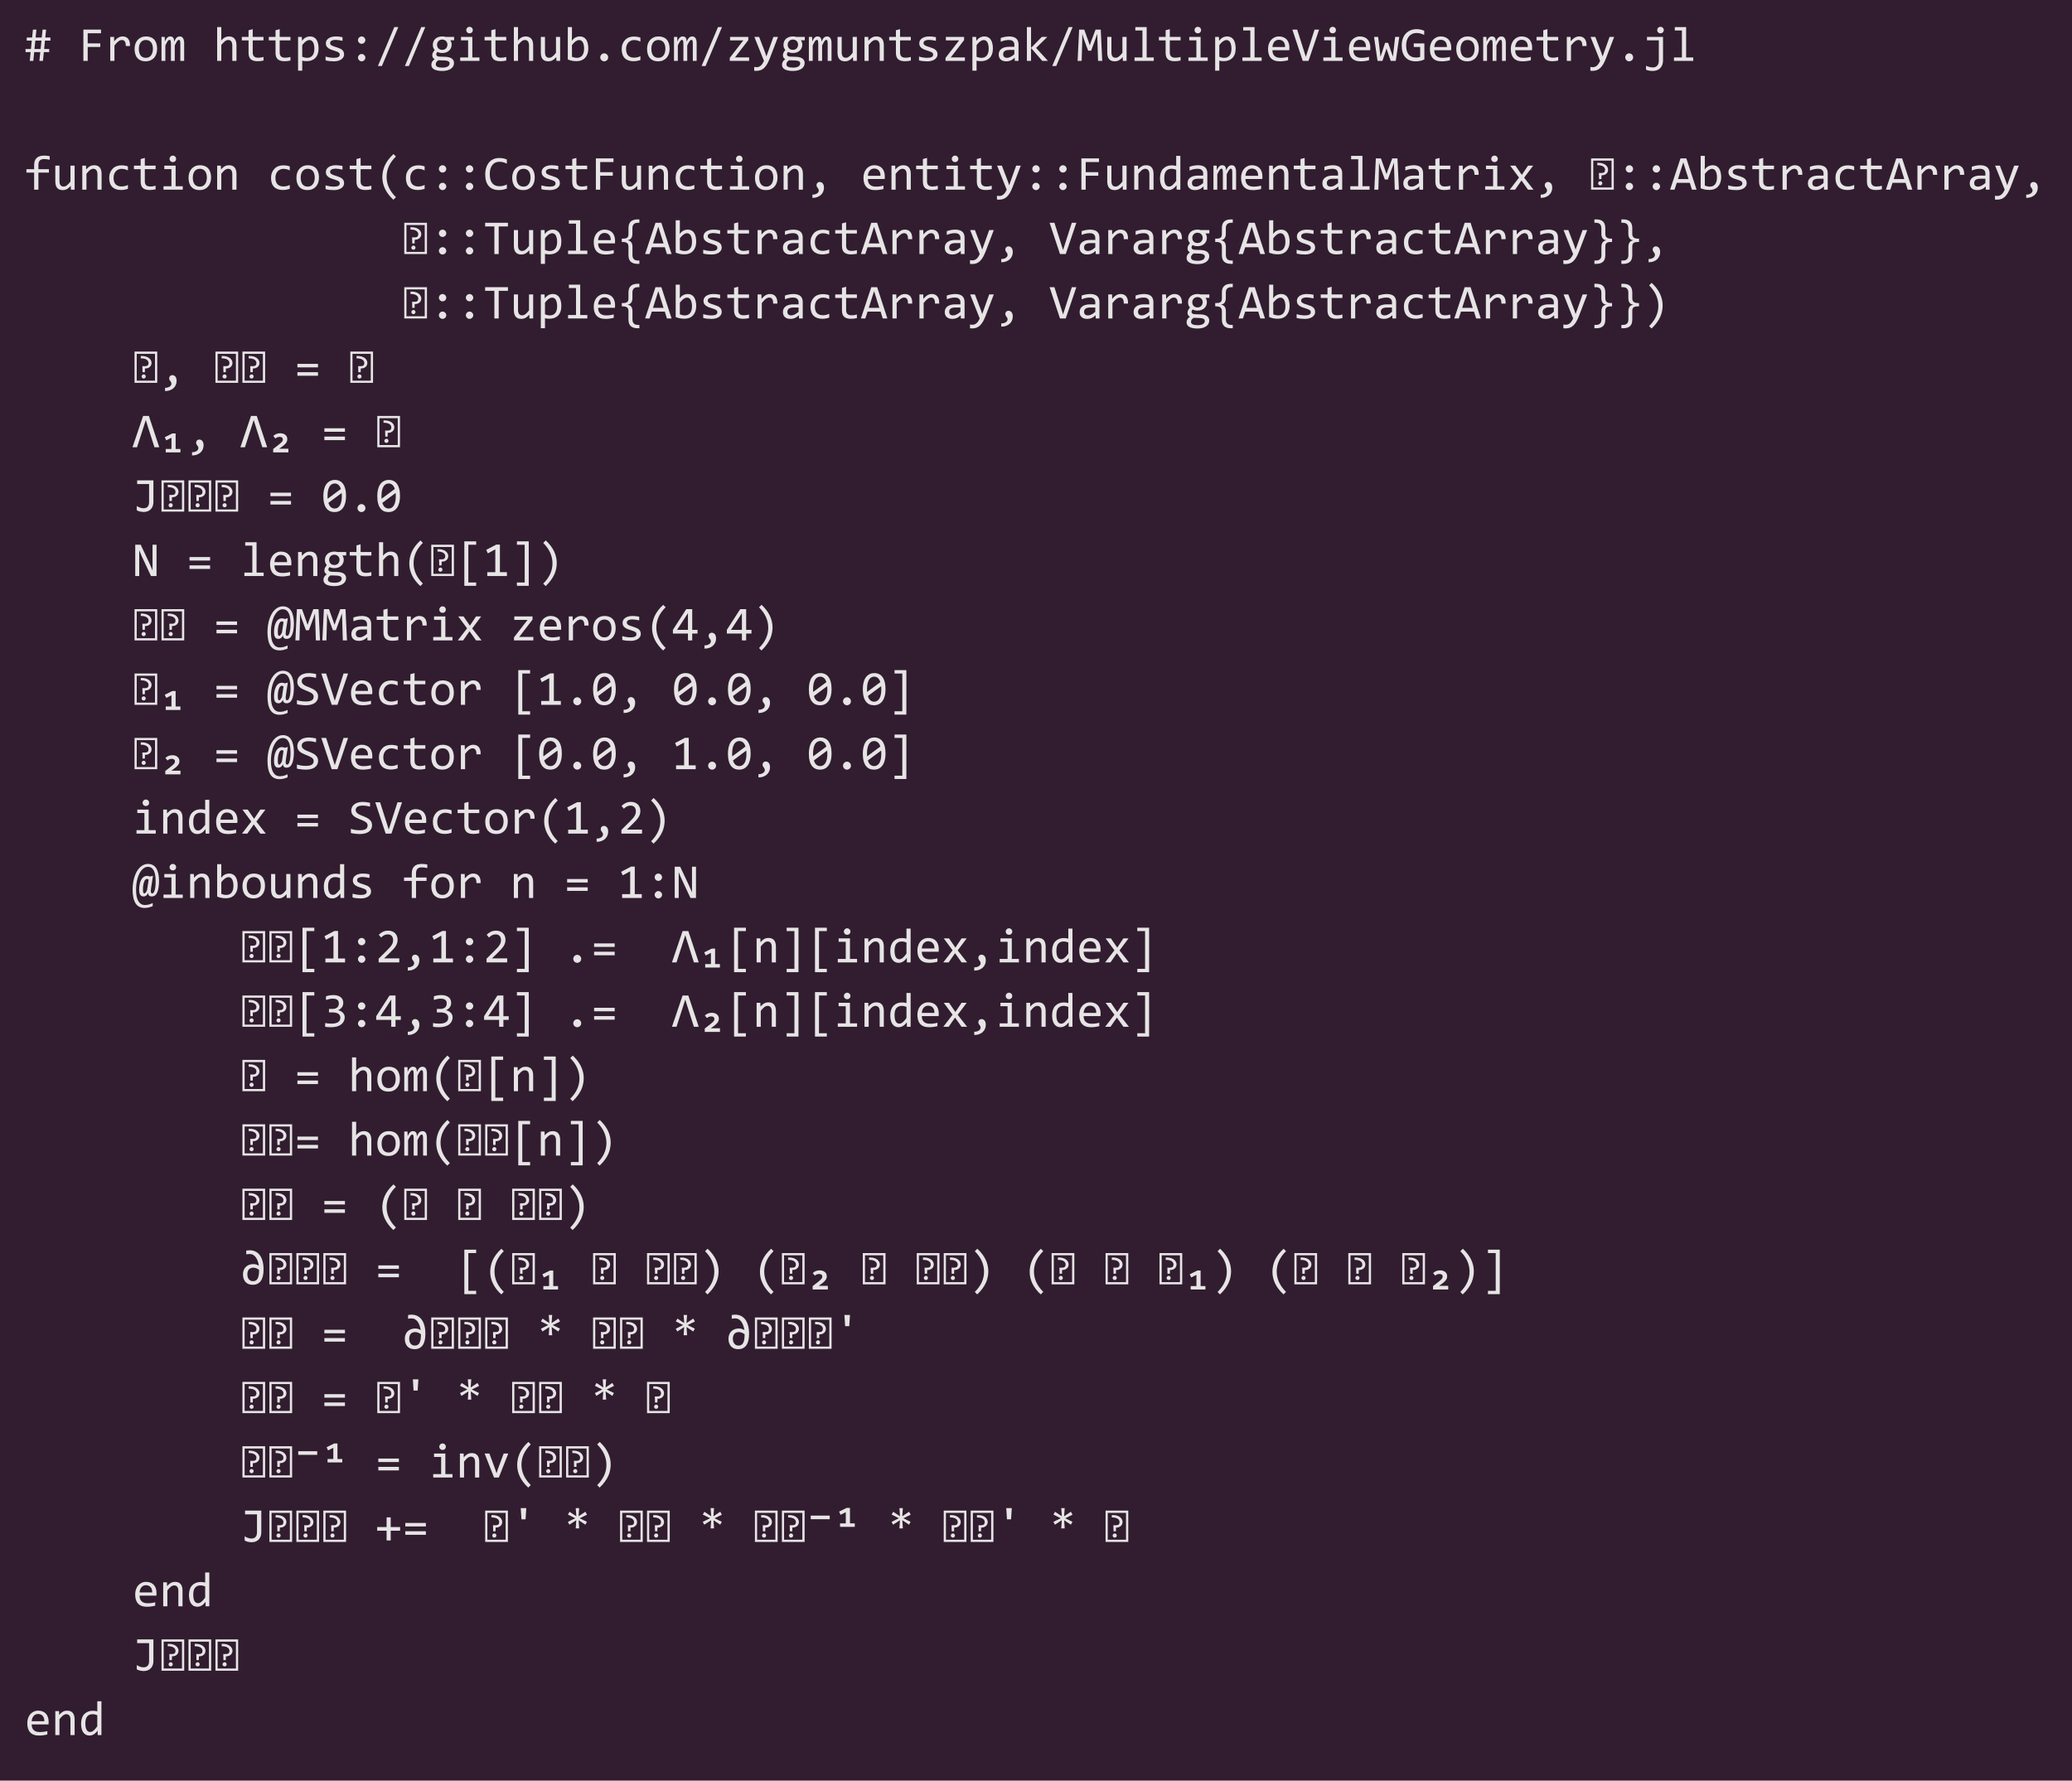 <?xml version="1.0" encoding="UTF-8"?>
<svg xmlns="http://www.w3.org/2000/svg" xmlns:xlink="http://www.w3.org/1999/xlink" width="591.734pt" height="508.547pt" viewBox="0 0 591.734 508.547" version="1.1">
<defs>
<g>
<symbol overflow="visible" id="glyph0-0">
<path style="stroke:none;" d="M 7.094 -8.938 L 7.094 0 L 0.609 0 L 0.609 -8.938 Z M 6.453 -0.625 L 6.453 -8.297 L 1.234 -8.297 L 1.234 -0.625 Z M 5.469 -5.719 C 5.469 -5.508 5.43 -5.305 5.359 -5.109 C 5.285 -4.922 5.172 -4.75 5.016 -4.594 C 4.867 -4.445 4.676 -4.328 4.438 -4.234 C 4.207 -4.148 3.926 -4.109 3.594 -4.109 L 3.562 -3.031 L 2.891 -3.031 L 2.844 -4.766 L 3.625 -4.766 C 4.281 -4.766 4.609 -5.062 4.609 -5.656 C 4.609 -5.863 4.562 -6.047 4.469 -6.203 C 4.375 -6.367 4.238 -6.508 4.062 -6.625 C 3.883 -6.738 3.672 -6.828 3.422 -6.891 C 3.18 -6.953 2.914 -6.984 2.625 -6.984 L 2.391 -6.984 L 2.391 -7.672 L 2.672 -7.672 C 3.148 -7.672 3.562 -7.613 3.906 -7.5 C 4.258 -7.383 4.551 -7.234 4.781 -7.047 C 5.008 -6.859 5.18 -6.645 5.297 -6.406 C 5.41 -6.176 5.469 -5.945 5.469 -5.719 Z M 3.219 -2.422 C 3.383 -2.422 3.523 -2.363 3.641 -2.25 C 3.754 -2.133 3.812 -1.988 3.812 -1.812 C 3.812 -1.738 3.797 -1.664 3.766 -1.594 C 3.734 -1.52 3.691 -1.457 3.641 -1.406 C 3.586 -1.352 3.523 -1.312 3.453 -1.281 C 3.379 -1.25 3.301 -1.234 3.219 -1.234 C 3.133 -1.234 3.055 -1.25 2.984 -1.281 C 2.922 -1.312 2.863 -1.352 2.812 -1.406 C 2.758 -1.457 2.711 -1.52 2.672 -1.594 C 2.641 -1.664 2.625 -1.738 2.625 -1.812 C 2.625 -1.895 2.641 -1.973 2.672 -2.047 C 2.711 -2.117 2.758 -2.18 2.812 -2.234 C 2.863 -2.297 2.922 -2.344 2.984 -2.375 C 3.055 -2.406 3.133 -2.422 3.219 -2.422 Z M 3.219 -2.422 "/>
</symbol>
<symbol overflow="visible" id="glyph0-1">
<path style="stroke:none;" d="M 7.047 -2.516 L 5.516 -2.516 L 5.266 0 L 4.25 0 L 4.5 -2.516 L 2.766 -2.516 L 2.516 0 L 1.5 0 L 1.75 -2.516 L 0.297 -2.516 L 0.297 -3.391 L 1.844 -3.391 L 2.078 -5.797 L 0.641 -5.797 L 0.641 -6.672 L 2.172 -6.672 L 2.406 -8.938 L 3.406 -8.938 L 3.172 -6.672 L 4.922 -6.672 L 5.156 -8.938 L 6.172 -8.938 L 5.938 -6.672 L 7.406 -6.672 L 7.406 -5.797 L 5.844 -5.797 L 5.609 -3.391 L 7.047 -3.391 Z M 4.594 -3.391 L 4.844 -5.797 L 3.094 -5.797 L 2.844 -3.391 Z M 4.594 -3.391 "/>
</symbol>
<symbol overflow="visible" id="glyph0-2">
<path style="stroke:none;" d=""/>
</symbol>
<symbol overflow="visible" id="glyph0-3">
<path style="stroke:none;" d="M 6.438 -7.891 L 2.641 -7.891 L 2.641 -5 L 6.234 -5 L 6.234 -3.984 L 2.641 -3.984 L 2.641 0 L 1.406 0 L 1.406 -8.938 L 6.438 -8.938 Z M 6.438 -7.891 "/>
</symbol>
<symbol overflow="visible" id="glyph0-4">
<path style="stroke:none;" d="M 1.375 -6.859 L 2.469 -6.859 L 2.5 -5.594 C 2.906 -6.082 3.301 -6.438 3.688 -6.656 C 4.082 -6.875 4.484 -6.984 4.891 -6.984 C 5.598 -6.984 6.133 -6.754 6.5 -6.297 C 6.875 -5.836 7.047 -5.156 7.016 -4.25 L 5.812 -4.25 C 5.82 -4.844 5.734 -5.273 5.547 -5.547 C 5.359 -5.828 5.082 -5.969 4.719 -5.969 C 4.562 -5.969 4.398 -5.938 4.234 -5.875 C 4.078 -5.82 3.91 -5.734 3.734 -5.609 C 3.566 -5.484 3.383 -5.32 3.188 -5.125 C 3 -4.926 2.797 -4.688 2.578 -4.406 L 2.578 0 L 1.375 0 Z M 1.375 -6.859 "/>
</symbol>
<symbol overflow="visible" id="glyph0-5">
<path style="stroke:none;" d="M 7.062 -3.484 C 7.062 -2.953 6.988 -2.461 6.844 -2.016 C 6.695 -1.578 6.477 -1.195 6.188 -0.875 C 5.906 -0.562 5.562 -0.316 5.156 -0.141 C 4.75 0.035 4.289 0.125 3.781 0.125 C 3.289 0.125 2.848 0.051 2.453 -0.094 C 2.066 -0.25 1.738 -0.473 1.469 -0.766 C 1.195 -1.066 0.988 -1.438 0.844 -1.875 C 0.695 -2.312 0.625 -2.816 0.625 -3.391 C 0.625 -3.922 0.695 -4.406 0.844 -4.844 C 1 -5.289 1.219 -5.672 1.5 -5.984 C 1.781 -6.297 2.125 -6.539 2.531 -6.719 C 2.938 -6.895 3.398 -6.984 3.922 -6.984 C 4.41 -6.984 4.848 -6.906 5.234 -6.75 C 5.629 -6.602 5.961 -6.379 6.234 -6.078 C 6.504 -5.785 6.707 -5.422 6.844 -4.984 C 6.988 -4.547 7.062 -4.047 7.062 -3.484 Z M 5.859 -3.438 C 5.859 -3.852 5.812 -4.219 5.719 -4.531 C 5.625 -4.852 5.488 -5.117 5.312 -5.328 C 5.133 -5.547 4.922 -5.707 4.672 -5.812 C 4.43 -5.914 4.156 -5.969 3.844 -5.969 C 3.488 -5.969 3.188 -5.898 2.938 -5.766 C 2.688 -5.629 2.477 -5.441 2.312 -5.203 C 2.156 -4.973 2.035 -4.703 1.953 -4.391 C 1.879 -4.086 1.844 -3.77 1.844 -3.438 C 1.844 -3.008 1.891 -2.633 1.984 -2.312 C 2.078 -2 2.207 -1.734 2.375 -1.516 C 2.551 -1.305 2.766 -1.145 3.016 -1.031 C 3.266 -0.926 3.539 -0.875 3.844 -0.875 C 4.195 -0.875 4.5 -0.941 4.75 -1.078 C 5.008 -1.223 5.219 -1.41 5.375 -1.641 C 5.539 -1.879 5.66 -2.148 5.734 -2.453 C 5.816 -2.766 5.859 -3.094 5.859 -3.438 Z M 5.859 -3.438 "/>
</symbol>
<symbol overflow="visible" id="glyph0-6">
<path style="stroke:none;" d="M 5.984 0 L 5.984 -4.922 C 5.984 -5.141 5.973 -5.316 5.953 -5.453 C 5.941 -5.586 5.922 -5.695 5.891 -5.781 C 5.859 -5.863 5.816 -5.922 5.766 -5.953 C 5.711 -5.984 5.645 -6 5.562 -6 C 5.469 -6 5.383 -5.969 5.312 -5.906 C 5.238 -5.852 5.156 -5.766 5.062 -5.641 C 4.969 -5.523 4.867 -5.363 4.766 -5.156 C 4.66 -4.957 4.535 -4.707 4.391 -4.406 L 4.391 0 L 3.297 0 L 3.297 -4.797 C 3.297 -5.047 3.285 -5.25 3.266 -5.406 C 3.254 -5.562 3.234 -5.68 3.203 -5.766 C 3.172 -5.859 3.125 -5.922 3.062 -5.953 C 3.008 -5.984 2.945 -6 2.875 -6 C 2.789 -6 2.711 -5.973 2.641 -5.922 C 2.566 -5.879 2.484 -5.797 2.391 -5.672 C 2.305 -5.555 2.207 -5.395 2.094 -5.188 C 1.988 -4.988 1.859 -4.727 1.703 -4.406 L 1.703 0 L 0.609 0 L 0.609 -6.859 L 1.531 -6.859 L 1.578 -5.562 C 1.691 -5.82 1.805 -6.039 1.922 -6.219 C 2.035 -6.406 2.148 -6.551 2.266 -6.656 C 2.391 -6.77 2.516 -6.852 2.641 -6.906 C 2.773 -6.957 2.926 -6.984 3.094 -6.984 C 3.469 -6.984 3.75 -6.863 3.938 -6.625 C 4.125 -6.383 4.219 -6.008 4.219 -5.5 C 4.332 -5.738 4.441 -5.945 4.547 -6.125 C 4.648 -6.312 4.758 -6.469 4.875 -6.594 C 5 -6.719 5.133 -6.812 5.281 -6.875 C 5.426 -6.945 5.598 -6.984 5.797 -6.984 C 6.648 -6.984 7.078 -6.32 7.078 -5 L 7.078 0 Z M 5.984 0 "/>
</symbol>
<symbol overflow="visible" id="glyph0-7">
<path style="stroke:none;" d="M 6.609 0 L 5.422 0 L 5.422 -4.375 C 5.422 -4.906 5.32 -5.301 5.125 -5.562 C 4.926 -5.832 4.641 -5.969 4.266 -5.969 C 4.109 -5.969 3.957 -5.941 3.812 -5.891 C 3.676 -5.848 3.535 -5.773 3.391 -5.672 C 3.242 -5.566 3.078 -5.422 2.891 -5.234 C 2.711 -5.055 2.508 -4.828 2.281 -4.547 L 2.281 0 L 1.094 0 L 1.094 -9.656 L 2.281 -9.656 L 2.281 -6.859 L 2.25 -5.781 C 2.426 -6.008 2.602 -6.195 2.781 -6.344 C 2.969 -6.5 3.148 -6.625 3.328 -6.719 C 3.516 -6.812 3.695 -6.879 3.875 -6.922 C 4.062 -6.961 4.258 -6.984 4.469 -6.984 C 5.145 -6.984 5.672 -6.773 6.047 -6.359 C 6.422 -5.941 6.609 -5.316 6.609 -4.484 Z M 6.609 0 "/>
</symbol>
<symbol overflow="visible" id="glyph0-8">
<path style="stroke:none;" d="M 6.625 -0.094 C 6.352 -0.031 6.07 0.016 5.781 0.047 C 5.5 0.078 5.211 0.094 4.922 0.094 C 4.055 0.094 3.41 -0.098 2.984 -0.484 C 2.566 -0.879 2.359 -1.477 2.359 -2.281 L 2.359 -5.859 L 0.438 -5.859 L 0.438 -6.859 L 2.359 -6.859 L 2.359 -8.75 L 3.547 -9.062 L 3.547 -6.859 L 6.625 -6.859 L 6.625 -5.859 L 3.547 -5.859 L 3.547 -2.375 C 3.547 -1.883 3.676 -1.516 3.938 -1.266 C 4.195 -1.023 4.582 -0.906 5.094 -0.906 C 5.312 -0.906 5.551 -0.922 5.812 -0.953 C 6.07 -0.992 6.344 -1.051 6.625 -1.125 Z M 6.625 -0.094 "/>
</symbol>
<symbol overflow="visible" id="glyph0-9">
<path style="stroke:none;" d="M 6.953 -3.562 C 6.953 -2.945 6.867 -2.41 6.703 -1.953 C 6.535 -1.492 6.301 -1.113 6 -0.812 C 5.695 -0.52 5.336 -0.297 4.922 -0.141 C 4.516 0.004 4.07 0.078 3.594 0.078 C 3.375 0.078 3.156 0.066 2.938 0.047 C 2.727 0.023 2.508 -0.008 2.281 -0.062 L 2.281 2.797 L 1.094 2.797 L 1.094 -6.859 L 2.156 -6.859 L 2.234 -5.719 C 2.566 -6.188 2.926 -6.516 3.312 -6.703 C 3.707 -6.891 4.129 -6.984 4.578 -6.984 C 4.973 -6.984 5.316 -6.898 5.609 -6.734 C 5.91 -6.578 6.16 -6.348 6.359 -6.047 C 6.555 -5.742 6.703 -5.379 6.797 -4.953 C 6.898 -4.535 6.953 -4.07 6.953 -3.562 Z M 5.75 -3.5 C 5.75 -3.863 5.719 -4.191 5.656 -4.484 C 5.602 -4.785 5.52 -5.039 5.406 -5.25 C 5.301 -5.469 5.156 -5.641 4.969 -5.766 C 4.789 -5.891 4.582 -5.953 4.344 -5.953 C 4.188 -5.953 4.031 -5.926 3.875 -5.875 C 3.727 -5.82 3.57 -5.738 3.406 -5.625 C 3.238 -5.52 3.062 -5.375 2.875 -5.188 C 2.688 -5.008 2.488 -4.781 2.281 -4.5 L 2.281 -1.172 C 2.5 -1.086 2.727 -1.016 2.969 -0.953 C 3.219 -0.898 3.457 -0.875 3.688 -0.875 C 4.332 -0.875 4.836 -1.094 5.203 -1.531 C 5.566 -1.969 5.75 -2.625 5.75 -3.5 Z M 5.75 -3.5 "/>
</symbol>
<symbol overflow="visible" id="glyph0-10">
<path style="stroke:none;" d="M 6.531 -1.875 C 6.531 -1.633 6.488 -1.414 6.406 -1.219 C 6.32 -1.031 6.207 -0.863 6.062 -0.719 C 5.926 -0.57 5.766 -0.441 5.578 -0.328 C 5.391 -0.223 5.188 -0.133 4.969 -0.062 C 4.758 0 4.547 0.047 4.328 0.078 C 4.109 0.109 3.891 0.125 3.672 0.125 C 3.203 0.125 2.773 0.102 2.391 0.062 C 2.004 0.02 1.625 -0.047 1.25 -0.141 L 1.25 -1.234 C 1.645 -1.117 2.039 -1.031 2.438 -0.969 C 2.832 -0.906 3.227 -0.875 3.625 -0.875 C 4.195 -0.875 4.617 -0.953 4.891 -1.109 C 5.16 -1.266 5.297 -1.488 5.297 -1.781 C 5.297 -1.906 5.273 -2.016 5.234 -2.109 C 5.191 -2.203 5.113 -2.289 5 -2.375 C 4.883 -2.469 4.707 -2.562 4.469 -2.656 C 4.227 -2.758 3.898 -2.875 3.484 -3 C 3.172 -3.082 2.883 -3.18 2.625 -3.297 C 2.363 -3.422 2.133 -3.562 1.938 -3.719 C 1.75 -3.875 1.598 -4.055 1.484 -4.266 C 1.379 -4.484 1.328 -4.738 1.328 -5.031 C 1.328 -5.227 1.367 -5.441 1.453 -5.672 C 1.547 -5.898 1.703 -6.109 1.922 -6.297 C 2.141 -6.492 2.43 -6.656 2.797 -6.781 C 3.16 -6.914 3.613 -6.984 4.156 -6.984 C 4.426 -6.984 4.723 -6.969 5.047 -6.938 C 5.379 -6.906 5.723 -6.852 6.078 -6.781 L 6.078 -5.734 C 5.703 -5.816 5.348 -5.879 5.016 -5.922 C 4.68 -5.973 4.391 -6 4.141 -6 C 3.848 -6 3.598 -5.973 3.391 -5.922 C 3.191 -5.879 3.031 -5.816 2.906 -5.734 C 2.781 -5.66 2.688 -5.566 2.625 -5.453 C 2.57 -5.348 2.547 -5.234 2.547 -5.109 C 2.547 -4.984 2.566 -4.867 2.609 -4.766 C 2.66 -4.672 2.75 -4.578 2.875 -4.484 C 3.008 -4.391 3.191 -4.297 3.422 -4.203 C 3.66 -4.109 3.969 -4.008 4.344 -3.906 C 4.75 -3.781 5.086 -3.656 5.359 -3.531 C 5.641 -3.406 5.863 -3.258 6.031 -3.094 C 6.207 -2.938 6.332 -2.754 6.406 -2.547 C 6.488 -2.348 6.531 -2.125 6.531 -1.875 Z M 6.531 -1.875 "/>
</symbol>
<symbol overflow="visible" id="glyph0-11">
<path style="stroke:none;" d="M 3.844 -6.984 C 3.988 -6.984 4.125 -6.953 4.25 -6.891 C 4.375 -6.836 4.484 -6.766 4.578 -6.672 C 4.68 -6.578 4.758 -6.461 4.812 -6.328 C 4.875 -6.203 4.906 -6.07 4.906 -5.938 C 4.906 -5.789 4.875 -5.656 4.812 -5.531 C 4.758 -5.406 4.68 -5.289 4.578 -5.188 C 4.484 -5.094 4.375 -5.02 4.25 -4.969 C 4.125 -4.914 3.988 -4.891 3.844 -4.891 C 3.695 -4.891 3.562 -4.914 3.438 -4.969 C 3.312 -5.02 3.203 -5.094 3.109 -5.188 C 3.016 -5.289 2.938 -5.406 2.875 -5.531 C 2.82 -5.656 2.797 -5.789 2.797 -5.938 C 2.797 -6.07 2.82 -6.203 2.875 -6.328 C 2.938 -6.461 3.016 -6.578 3.109 -6.672 C 3.203 -6.766 3.312 -6.836 3.438 -6.891 C 3.562 -6.953 3.695 -6.984 3.844 -6.984 Z M 3.844 -1.969 C 3.988 -1.969 4.125 -1.941 4.25 -1.891 C 4.375 -1.836 4.484 -1.758 4.578 -1.656 C 4.68 -1.562 4.758 -1.453 4.812 -1.328 C 4.875 -1.203 4.906 -1.066 4.906 -0.922 C 4.906 -0.773 4.875 -0.641 4.812 -0.516 C 4.758 -0.391 4.68 -0.281 4.578 -0.188 C 4.484 -0.094 4.375 -0.02 4.25 0.031 C 4.125 0.094 3.988 0.125 3.844 0.125 C 3.695 0.125 3.562 0.094 3.438 0.031 C 3.312 -0.02 3.203 -0.094 3.109 -0.188 C 3.016 -0.281 2.938 -0.391 2.875 -0.516 C 2.82 -0.641 2.797 -0.773 2.797 -0.922 C 2.797 -1.066 2.82 -1.203 2.875 -1.328 C 2.938 -1.453 3.016 -1.562 3.109 -1.656 C 3.203 -1.758 3.312 -1.836 3.438 -1.891 C 3.562 -1.941 3.695 -1.969 3.844 -1.969 Z M 3.844 -1.969 "/>
</symbol>
<symbol overflow="visible" id="glyph0-12">
<path style="stroke:none;" d="M 6.609 -9.656 L 1.922 1.469 L 0.781 1.469 L 5.469 -9.656 Z M 6.609 -9.656 "/>
</symbol>
<symbol overflow="visible" id="glyph0-13">
<path style="stroke:none;" d="M 6.031 -5.891 C 6.164 -5.734 6.266 -5.547 6.328 -5.328 C 6.398 -5.117 6.438 -4.895 6.438 -4.656 C 6.438 -4.289 6.367 -3.961 6.234 -3.672 C 6.109 -3.379 5.926 -3.129 5.688 -2.922 C 5.457 -2.711 5.176 -2.547 4.844 -2.422 C 4.508 -2.305 4.145 -2.25 3.75 -2.25 C 3.469 -2.25 3.203 -2.281 2.953 -2.344 C 2.703 -2.406 2.504 -2.484 2.359 -2.578 C 2.266 -2.453 2.188 -2.332 2.125 -2.219 C 2.07 -2.102 2.047 -1.973 2.047 -1.828 C 2.047 -1.66 2.129 -1.52 2.297 -1.406 C 2.461 -1.289 2.68 -1.227 2.953 -1.219 L 4.766 -1.156 C 5.098 -1.145 5.41 -1.098 5.703 -1.016 C 5.992 -0.941 6.242 -0.832 6.453 -0.688 C 6.66 -0.539 6.82 -0.359 6.938 -0.141 C 7.051 0.066 7.109 0.316 7.109 0.609 C 7.109 0.91 7.039 1.195 6.906 1.469 C 6.781 1.738 6.578 1.977 6.297 2.188 C 6.023 2.395 5.676 2.562 5.25 2.688 C 4.82 2.812 4.316 2.875 3.734 2.875 C 3.18 2.875 2.707 2.828 2.312 2.734 C 1.926 2.648 1.609 2.531 1.359 2.375 C 1.109 2.219 0.926 2.031 0.812 1.812 C 0.695 1.594 0.641 1.352 0.641 1.094 C 0.641 0.758 0.719 0.469 0.875 0.219 C 1.031 -0.031 1.27 -0.27 1.594 -0.5 C 1.477 -0.562 1.375 -0.629 1.281 -0.703 C 1.195 -0.785 1.125 -0.875 1.062 -0.969 C 1.008 -1.07 0.969 -1.176 0.938 -1.281 C 0.914 -1.395 0.906 -1.504 0.906 -1.609 C 0.906 -1.91 0.973 -2.18 1.109 -2.422 C 1.254 -2.672 1.422 -2.906 1.609 -3.125 C 1.523 -3.227 1.445 -3.328 1.375 -3.422 C 1.312 -3.523 1.254 -3.633 1.203 -3.75 C 1.16 -3.875 1.125 -4 1.094 -4.125 C 1.07 -4.258 1.062 -4.414 1.062 -4.594 C 1.062 -4.945 1.125 -5.27 1.25 -5.562 C 1.383 -5.863 1.566 -6.117 1.797 -6.328 C 2.035 -6.535 2.32 -6.695 2.656 -6.812 C 2.988 -6.926 3.352 -6.984 3.75 -6.984 C 3.914 -6.984 4.078 -6.973 4.234 -6.953 C 4.391 -6.93 4.531 -6.898 4.656 -6.859 L 7.141 -6.859 L 7.141 -5.891 Z M 1.906 0.984 C 1.906 1.316 2.07 1.555 2.406 1.703 C 2.75 1.848 3.223 1.922 3.828 1.922 C 4.203 1.922 4.516 1.883 4.766 1.812 C 5.023 1.75 5.234 1.66 5.391 1.547 C 5.555 1.43 5.672 1.301 5.734 1.156 C 5.805 1.02 5.844 0.875 5.844 0.719 C 5.844 0.445 5.727 0.242 5.5 0.109 C 5.27 -0.023 4.922 -0.102 4.453 -0.125 L 2.656 -0.188 C 2.508 -0.082 2.383 0.016 2.281 0.109 C 2.188 0.203 2.109 0.297 2.047 0.391 C 1.992 0.492 1.957 0.594 1.938 0.688 C 1.914 0.789 1.906 0.891 1.906 0.984 Z M 2.266 -4.625 C 2.266 -4.406 2.301 -4.203 2.375 -4.016 C 2.445 -3.836 2.551 -3.68 2.688 -3.547 C 2.82 -3.422 2.977 -3.32 3.156 -3.25 C 3.332 -3.188 3.531 -3.156 3.75 -3.156 C 3.988 -3.156 4.195 -3.191 4.375 -3.266 C 4.562 -3.348 4.719 -3.457 4.844 -3.594 C 4.969 -3.727 5.062 -3.883 5.125 -4.062 C 5.195 -4.238 5.234 -4.426 5.234 -4.625 C 5.234 -4.844 5.195 -5.039 5.125 -5.219 C 5.051 -5.406 4.945 -5.562 4.812 -5.688 C 4.688 -5.812 4.531 -5.91 4.344 -5.984 C 4.164 -6.055 3.969 -6.094 3.75 -6.094 C 3.508 -6.094 3.297 -6.051 3.109 -5.969 C 2.93 -5.883 2.781 -5.773 2.656 -5.641 C 2.531 -5.504 2.43 -5.348 2.359 -5.172 C 2.297 -4.992 2.266 -4.812 2.266 -4.625 Z M 2.266 -4.625 "/>
</symbol>
<symbol overflow="visible" id="glyph0-14">
<path style="stroke:none;" d="M 3.438 -5.875 L 1.406 -5.875 L 1.406 -6.859 L 4.641 -6.859 L 4.641 -0.984 L 6.672 -0.984 L 6.672 0 L 1.172 0 L 1.172 -0.984 L 3.438 -0.984 Z M 3.844 -9.734 C 3.977 -9.734 4.102 -9.707 4.219 -9.656 C 4.332 -9.613 4.43 -9.551 4.516 -9.469 C 4.598 -9.383 4.66 -9.285 4.703 -9.172 C 4.754 -9.055 4.781 -8.938 4.781 -8.812 C 4.781 -8.676 4.754 -8.551 4.703 -8.438 C 4.66 -8.32 4.598 -8.223 4.516 -8.141 C 4.43 -8.055 4.332 -7.988 4.219 -7.938 C 4.102 -7.895 3.977 -7.875 3.844 -7.875 C 3.719 -7.875 3.598 -7.895 3.484 -7.938 C 3.367 -7.988 3.27 -8.055 3.188 -8.141 C 3.102 -8.223 3.035 -8.32 2.984 -8.438 C 2.93 -8.551 2.906 -8.676 2.906 -8.812 C 2.906 -8.938 2.93 -9.055 2.984 -9.172 C 3.035 -9.285 3.102 -9.383 3.188 -9.469 C 3.27 -9.551 3.367 -9.613 3.484 -9.656 C 3.598 -9.707 3.719 -9.734 3.844 -9.734 Z M 3.844 -9.734 "/>
</symbol>
<symbol overflow="visible" id="glyph0-15">
<path style="stroke:none;" d="M 6.609 0 L 5.547 0 L 5.5 -1.109 C 5.301 -0.867 5.109 -0.672 4.922 -0.516 C 4.734 -0.359 4.547 -0.234 4.359 -0.141 C 4.18 -0.047 4 0.02 3.812 0.062 C 3.633 0.102 3.441 0.125 3.234 0.125 C 2.523 0.125 1.988 -0.082 1.625 -0.5 C 1.27 -0.914 1.094 -1.539 1.094 -2.375 L 1.094 -6.859 L 2.281 -6.859 L 2.281 -2.469 C 2.281 -1.414 2.676 -0.891 3.469 -0.891 C 3.613 -0.891 3.754 -0.91 3.891 -0.953 C 4.035 -1.004 4.18 -1.082 4.328 -1.188 C 4.484 -1.289 4.648 -1.43 4.828 -1.609 C 5.004 -1.797 5.203 -2.031 5.422 -2.312 L 5.422 -6.859 L 6.609 -6.859 Z M 6.609 0 "/>
</symbol>
<symbol overflow="visible" id="glyph0-16">
<path style="stroke:none;" d="M 6.953 -3.562 C 6.953 -2.988 6.875 -2.477 6.719 -2.031 C 6.562 -1.582 6.336 -1.203 6.047 -0.891 C 5.766 -0.578 5.414 -0.336 5 -0.172 C 4.582 -0.004 4.113 0.078 3.594 0.078 C 3.188 0.078 2.77 0.039 2.344 -0.031 C 1.926 -0.113 1.508 -0.238 1.094 -0.406 L 1.094 -9.656 L 2.281 -9.656 L 2.281 -7 L 2.234 -5.734 C 2.566 -6.191 2.926 -6.516 3.312 -6.703 C 3.707 -6.891 4.129 -6.984 4.578 -6.984 C 4.973 -6.984 5.316 -6.898 5.609 -6.734 C 5.91 -6.578 6.16 -6.348 6.359 -6.047 C 6.555 -5.742 6.703 -5.379 6.797 -4.953 C 6.898 -4.535 6.953 -4.07 6.953 -3.562 Z M 5.75 -3.5 C 5.75 -3.863 5.719 -4.191 5.656 -4.484 C 5.602 -4.785 5.52 -5.039 5.406 -5.25 C 5.301 -5.469 5.156 -5.641 4.969 -5.766 C 4.789 -5.891 4.582 -5.953 4.344 -5.953 C 4.188 -5.953 4.031 -5.926 3.875 -5.875 C 3.727 -5.82 3.57 -5.738 3.406 -5.625 C 3.238 -5.52 3.062 -5.375 2.875 -5.188 C 2.688 -5.008 2.488 -4.781 2.281 -4.5 L 2.281 -1.172 C 2.508 -1.086 2.742 -1.016 2.984 -0.953 C 3.234 -0.898 3.469 -0.875 3.688 -0.875 C 3.957 -0.875 4.219 -0.914 4.469 -1 C 4.719 -1.094 4.938 -1.238 5.125 -1.438 C 5.312 -1.645 5.461 -1.914 5.578 -2.25 C 5.691 -2.582 5.75 -3 5.75 -3.5 Z M 5.75 -3.5 "/>
</symbol>
<symbol overflow="visible" id="glyph0-17">
<path style="stroke:none;" d="M 3.797 -2.156 C 3.953 -2.156 4.098 -2.125 4.234 -2.062 C 4.367 -2 4.488 -1.914 4.594 -1.812 C 4.695 -1.707 4.773 -1.586 4.828 -1.453 C 4.891 -1.316 4.922 -1.164 4.922 -1 C 4.922 -0.844 4.891 -0.695 4.828 -0.562 C 4.773 -0.426 4.695 -0.305 4.594 -0.203 C 4.488 -0.109 4.367 -0.031 4.234 0.031 C 4.098 0.094 3.953 0.125 3.797 0.125 C 3.641 0.125 3.488 0.094 3.344 0.031 C 3.207 -0.031 3.086 -0.109 2.984 -0.203 C 2.891 -0.305 2.812 -0.426 2.75 -0.562 C 2.688 -0.695 2.656 -0.844 2.656 -1 C 2.656 -1.164 2.688 -1.316 2.75 -1.453 C 2.812 -1.586 2.891 -1.707 2.984 -1.812 C 3.086 -1.914 3.207 -2 3.344 -2.062 C 3.488 -2.125 3.641 -2.156 3.797 -2.156 Z M 3.797 -2.156 "/>
</symbol>
<symbol overflow="visible" id="glyph0-18">
<path style="stroke:none;" d="M 6.422 -0.25 C 6.117 -0.133 5.801 -0.051 5.469 0 C 5.145 0.062 4.812 0.094 4.469 0.094 C 3.383 0.094 2.547 -0.195 1.953 -0.781 C 1.367 -1.375 1.078 -2.234 1.078 -3.359 C 1.078 -3.898 1.16 -4.391 1.328 -4.828 C 1.504 -5.273 1.742 -5.656 2.047 -5.969 C 2.348 -6.289 2.711 -6.535 3.141 -6.703 C 3.566 -6.867 4.035 -6.953 4.547 -6.953 C 4.898 -6.953 5.227 -6.926 5.531 -6.875 C 5.844 -6.832 6.141 -6.754 6.422 -6.641 L 6.422 -5.5 C 6.129 -5.656 5.828 -5.77 5.516 -5.844 C 5.211 -5.914 4.895 -5.953 4.562 -5.953 C 4.258 -5.953 3.973 -5.891 3.703 -5.766 C 3.43 -5.648 3.191 -5.484 2.984 -5.266 C 2.785 -5.047 2.625 -4.781 2.5 -4.469 C 2.383 -4.156 2.328 -3.801 2.328 -3.406 C 2.328 -2.57 2.523 -1.945 2.922 -1.531 C 3.328 -1.125 3.891 -0.922 4.609 -0.922 C 4.93 -0.922 5.242 -0.957 5.547 -1.031 C 5.848 -1.102 6.141 -1.211 6.422 -1.359 Z M 6.422 -0.25 "/>
</symbol>
<symbol overflow="visible" id="glyph0-19">
<path style="stroke:none;" d="M 6.656 0 L 1.125 0 L 1.125 -0.859 L 5 -5.859 L 1.219 -5.859 L 1.219 -6.859 L 6.422 -6.859 L 6.422 -5.938 L 2.625 -1 L 6.656 -1 Z M 6.656 0 "/>
</symbol>
<symbol overflow="visible" id="glyph0-20">
<path style="stroke:none;" d="M 7.203 -6.859 L 4.859 -0.719 C 4.617 -0.094 4.367 0.441 4.109 0.891 C 3.848 1.336 3.566 1.707 3.266 2 C 2.961 2.289 2.629 2.504 2.266 2.641 C 1.898 2.773 1.492 2.844 1.047 2.844 C 0.922 2.844 0.812 2.836 0.719 2.828 C 0.625 2.828 0.52 2.82 0.406 2.812 L 0.406 1.734 C 0.5 1.742 0.602 1.754 0.719 1.766 C 0.844 1.785 0.973 1.797 1.109 1.797 C 1.328 1.797 1.531 1.758 1.719 1.688 C 1.906 1.625 2.082 1.52 2.25 1.375 C 2.426 1.238 2.586 1.055 2.734 0.828 C 2.891 0.598 3.039 0.32 3.188 0 L 0.453 -6.859 L 1.812 -6.859 L 3.547 -2.328 L 3.891 -1.266 L 4.281 -2.359 L 5.891 -6.859 Z M 7.203 -6.859 "/>
</symbol>
<symbol overflow="visible" id="glyph0-21">
<path style="stroke:none;" d="M 1.094 -6.859 L 2.156 -6.859 L 2.203 -5.75 C 2.398 -5.988 2.594 -6.188 2.781 -6.344 C 2.969 -6.5 3.148 -6.625 3.328 -6.719 C 3.516 -6.82 3.695 -6.891 3.875 -6.922 C 4.062 -6.961 4.258 -6.984 4.469 -6.984 C 5.176 -6.984 5.707 -6.773 6.062 -6.359 C 6.426 -5.941 6.609 -5.316 6.609 -4.484 L 6.609 0 L 5.422 0 L 5.422 -4.375 C 5.422 -4.914 5.316 -5.316 5.109 -5.578 C 4.91 -5.836 4.613 -5.969 4.219 -5.969 C 4.07 -5.969 3.93 -5.941 3.797 -5.891 C 3.66 -5.848 3.516 -5.773 3.359 -5.672 C 3.211 -5.566 3.051 -5.422 2.875 -5.234 C 2.695 -5.055 2.5 -4.828 2.281 -4.547 L 2.281 0 L 1.094 0 Z M 1.094 -6.859 "/>
</symbol>
<symbol overflow="visible" id="glyph0-22">
<path style="stroke:none;" d="M 5.5 0 L 5.469 -0.922 C 5.102 -0.555 4.727 -0.289 4.344 -0.125 C 3.957 0.039 3.551 0.125 3.125 0.125 C 2.727 0.125 2.391 0.078 2.109 -0.016 C 1.836 -0.117 1.609 -0.258 1.422 -0.438 C 1.242 -0.613 1.113 -0.82 1.031 -1.062 C 0.945 -1.301 0.906 -1.555 0.906 -1.828 C 0.906 -2.516 1.16 -3.051 1.672 -3.438 C 2.191 -3.832 2.953 -4.031 3.953 -4.031 L 5.375 -4.031 L 5.375 -4.641 C 5.375 -5.047 5.242 -5.367 4.984 -5.609 C 4.723 -5.848 4.328 -5.969 3.797 -5.969 C 3.41 -5.969 3.023 -5.926 2.641 -5.844 C 2.266 -5.758 1.879 -5.633 1.484 -5.469 L 1.484 -6.547 C 1.629 -6.598 1.797 -6.648 1.984 -6.703 C 2.172 -6.754 2.363 -6.801 2.562 -6.844 C 2.77 -6.883 2.984 -6.914 3.203 -6.938 C 3.43 -6.969 3.66 -6.984 3.891 -6.984 C 4.305 -6.984 4.68 -6.938 5.016 -6.844 C 5.348 -6.758 5.629 -6.625 5.859 -6.438 C 6.086 -6.25 6.258 -6.016 6.375 -5.734 C 6.5 -5.453 6.562 -5.117 6.562 -4.734 L 6.562 0 Z M 5.375 -3.125 L 3.859 -3.125 C 3.566 -3.125 3.312 -3.094 3.094 -3.031 C 2.883 -2.977 2.707 -2.895 2.562 -2.781 C 2.426 -2.676 2.328 -2.547 2.266 -2.391 C 2.203 -2.234 2.172 -2.062 2.172 -1.875 C 2.172 -1.738 2.191 -1.609 2.234 -1.484 C 2.273 -1.367 2.336 -1.266 2.422 -1.172 C 2.516 -1.078 2.633 -1.004 2.781 -0.953 C 2.926 -0.898 3.102 -0.875 3.312 -0.875 C 3.582 -0.875 3.895 -0.957 4.25 -1.125 C 4.602 -1.289 4.977 -1.551 5.375 -1.906 Z M 5.375 -3.125 "/>
</symbol>
<symbol overflow="visible" id="glyph0-23">
<path style="stroke:none;" d="M 7.266 0 L 5.641 0 L 2.438 -3.672 L 2.438 0 L 1.25 0 L 1.25 -9.656 L 2.438 -9.656 L 2.438 -3.719 L 5.516 -6.859 L 7.094 -6.859 L 3.875 -3.703 Z M 7.266 0 "/>
</symbol>
<symbol overflow="visible" id="glyph0-24">
<path style="stroke:none;" d="M 7.359 0 L 6.172 0 L 6 -5.578 L 5.922 -7.719 L 5.5 -6.469 L 4.188 -2.906 L 3.344 -2.906 L 2.078 -6.328 L 1.672 -7.719 L 1.641 -5.469 L 1.484 0 L 0.328 0 L 0.766 -8.938 L 2.219 -8.938 L 3.422 -5.578 L 3.812 -4.438 L 4.188 -5.578 L 5.453 -8.938 L 6.938 -8.938 Z M 7.359 0 "/>
</symbol>
<symbol overflow="visible" id="glyph0-25">
<path style="stroke:none;" d="M 3.438 -8.688 L 1.406 -8.688 L 1.406 -9.656 L 4.641 -9.656 L 4.641 -0.984 L 6.672 -0.984 L 6.672 0 L 1.172 0 L 1.172 -0.984 L 3.438 -0.984 Z M 3.438 -8.688 "/>
</symbol>
<symbol overflow="visible" id="glyph0-26">
<path style="stroke:none;" d="M 6.891 -3.797 C 6.891 -3.629 6.883 -3.488 6.875 -3.375 C 6.875 -3.258 6.867 -3.148 6.859 -3.047 L 2.047 -3.047 C 2.047 -2.348 2.238 -1.812 2.625 -1.438 C 3.02 -1.062 3.586 -0.875 4.328 -0.875 C 4.523 -0.875 4.723 -0.879 4.922 -0.891 C 5.129 -0.91 5.328 -0.93 5.516 -0.953 C 5.703 -0.984 5.879 -1.016 6.047 -1.047 C 6.211 -1.078 6.367 -1.113 6.516 -1.156 L 6.516 -0.188 C 6.191 -0.094 5.828 -0.02 5.422 0.031 C 5.016 0.094 4.594 0.125 4.156 0.125 C 3.57 0.125 3.066 0.047 2.641 -0.109 C 2.211 -0.273 1.863 -0.508 1.594 -0.812 C 1.32 -1.113 1.117 -1.484 0.984 -1.922 C 0.859 -2.359 0.797 -2.859 0.797 -3.422 C 0.797 -3.898 0.863 -4.352 1 -4.781 C 1.145 -5.219 1.348 -5.598 1.609 -5.922 C 1.879 -6.242 2.207 -6.5 2.594 -6.688 C 2.977 -6.883 3.422 -6.984 3.922 -6.984 C 4.398 -6.984 4.82 -6.906 5.188 -6.75 C 5.562 -6.602 5.875 -6.391 6.125 -6.109 C 6.375 -5.836 6.562 -5.504 6.688 -5.109 C 6.82 -4.723 6.891 -4.285 6.891 -3.797 Z M 5.656 -3.969 C 5.664 -4.27 5.633 -4.547 5.562 -4.797 C 5.488 -5.055 5.375 -5.273 5.219 -5.453 C 5.07 -5.641 4.883 -5.781 4.656 -5.875 C 4.426 -5.977 4.16 -6.031 3.859 -6.031 C 3.598 -6.031 3.359 -5.977 3.141 -5.875 C 2.93 -5.781 2.75 -5.641 2.594 -5.453 C 2.438 -5.273 2.312 -5.055 2.219 -4.797 C 2.125 -4.547 2.066 -4.27 2.047 -3.969 Z M 5.656 -3.969 "/>
</symbol>
<symbol overflow="visible" id="glyph0-27">
<path style="stroke:none;" d="M 7.672 -8.938 L 4.641 0 L 3 0 L 0.031 -8.938 L 1.406 -8.938 L 3.328 -2.906 L 3.875 -1.156 L 4.438 -2.906 L 6.375 -8.938 Z M 7.672 -8.938 "/>
</symbol>
<symbol overflow="visible" id="glyph0-28">
<path style="stroke:none;" d="M 7.453 -6.859 L 6.453 0 L 5.016 0 L 4.016 -2.875 L 3.828 -3.562 L 3.594 -2.828 L 2.641 0 L 1.25 0 L 0.25 -6.859 L 1.422 -6.859 L 1.984 -2.203 L 2.109 -1.156 L 2.406 -2.078 L 3.406 -5.156 L 4.266 -5.156 L 5.328 -2.109 L 5.641 -1.203 L 5.75 -2.172 L 6.281 -6.859 Z M 7.453 -6.859 "/>
</symbol>
<symbol overflow="visible" id="glyph0-29">
<path style="stroke:none;" d="M 6.875 -7.406 C 6.539 -7.582 6.195 -7.719 5.844 -7.812 C 5.5 -7.914 5.117 -7.969 4.703 -7.969 C 4.234 -7.969 3.812 -7.879 3.438 -7.703 C 3.07 -7.535 2.758 -7.297 2.5 -6.984 C 2.25 -6.68 2.055 -6.312 1.922 -5.875 C 1.785 -5.445 1.719 -4.973 1.719 -4.453 C 1.719 -3.898 1.77 -3.406 1.875 -2.969 C 1.988 -2.539 2.16 -2.176 2.391 -1.875 C 2.629 -1.57 2.926 -1.344 3.281 -1.188 C 3.645 -1.031 4.082 -0.953 4.594 -0.953 C 4.676 -0.953 4.77 -0.957 4.875 -0.969 C 4.977 -0.977 5.078 -0.988 5.172 -1 C 5.273 -1.02 5.375 -1.039 5.469 -1.062 C 5.562 -1.082 5.645 -1.109 5.719 -1.141 L 5.719 -3.984 L 3.891 -3.984 L 3.891 -4.984 L 6.922 -4.984 L 6.922 -0.422 C 6.734 -0.328 6.535 -0.242 6.328 -0.172 C 6.117 -0.109 5.906 -0.051 5.688 0 C 5.469 0.039 5.25 0.07 5.031 0.094 C 4.82 0.113 4.617 0.125 4.422 0.125 C 3.805 0.125 3.254 0.031 2.766 -0.156 C 2.273 -0.352 1.859 -0.641 1.516 -1.016 C 1.172 -1.391 0.906 -1.859 0.719 -2.422 C 0.539 -2.984 0.453 -3.633 0.453 -4.375 C 0.453 -5.102 0.551 -5.758 0.75 -6.344 C 0.957 -6.926 1.25 -7.414 1.625 -7.812 C 2 -8.219 2.445 -8.523 2.969 -8.734 C 3.488 -8.953 4.062 -9.062 4.688 -9.062 C 5.094 -9.062 5.473 -9.023 5.828 -8.953 C 6.191 -8.879 6.539 -8.766 6.875 -8.609 Z M 6.875 -7.406 "/>
</symbol>
<symbol overflow="visible" id="glyph0-30">
<path style="stroke:none;" d="M 5.75 -6.859 L 5.75 -0.125 C 5.75 0.352 5.676 0.773 5.531 1.141 C 5.395 1.516 5.195 1.828 4.938 2.078 C 4.688 2.336 4.375 2.535 4 2.672 C 3.633 2.805 3.219 2.875 2.75 2.875 C 2.414 2.875 2.086 2.844 1.766 2.781 C 1.441 2.719 1.148 2.629 0.891 2.516 L 0.891 1.391 C 1.035 1.461 1.188 1.523 1.344 1.578 C 1.508 1.641 1.676 1.691 1.844 1.734 C 2.02 1.773 2.191 1.805 2.359 1.828 C 2.535 1.848 2.707 1.859 2.875 1.859 C 3.395 1.859 3.801 1.691 4.094 1.359 C 4.395 1.035 4.547 0.555 4.547 -0.078 L 4.547 -5.875 L 1.172 -5.875 L 1.172 -6.859 Z M 5.031 -9.734 C 5.156 -9.734 5.273 -9.707 5.391 -9.656 C 5.504 -9.613 5.602 -9.551 5.688 -9.469 C 5.77 -9.383 5.836 -9.285 5.891 -9.172 C 5.941 -9.055 5.969 -8.938 5.969 -8.812 C 5.969 -8.676 5.941 -8.551 5.891 -8.438 C 5.836 -8.32 5.77 -8.223 5.688 -8.141 C 5.602 -8.055 5.504 -7.988 5.391 -7.938 C 5.273 -7.895 5.156 -7.875 5.031 -7.875 C 4.895 -7.875 4.77 -7.895 4.656 -7.938 C 4.539 -7.988 4.441 -8.055 4.359 -8.141 C 4.273 -8.223 4.207 -8.32 4.156 -8.438 C 4.113 -8.551 4.094 -8.676 4.094 -8.812 C 4.094 -8.938 4.113 -9.055 4.156 -9.172 C 4.207 -9.285 4.273 -9.383 4.359 -9.469 C 4.441 -9.551 4.539 -9.613 4.656 -9.656 C 4.77 -9.707 4.895 -9.734 5.031 -9.734 Z M 5.031 -9.734 "/>
</symbol>
<symbol overflow="visible" id="glyph0-31">
<path style="stroke:none;" d="M 7.188 -8.547 C 6.562 -8.68 6.023 -8.75 5.578 -8.75 C 4.504 -8.75 3.969 -8.188 3.969 -7.062 L 3.969 -5.859 L 6.969 -5.859 L 6.969 -4.875 L 3.969 -4.875 L 3.969 0 L 2.75 0 L 2.75 -4.875 L 0.547 -4.875 L 0.547 -5.859 L 2.75 -5.859 L 2.75 -7 C 2.75 -8.82 3.703 -9.734 5.609 -9.734 C 6.086 -9.734 6.613 -9.68 7.188 -9.578 Z M 0 -6.859 Z M 0 -6.859 "/>
</symbol>
<symbol overflow="visible" id="glyph0-32">
<path style="stroke:none;" d="M 5.203 2.875 C 3.098 0.926 2.047 -1.223 2.047 -3.578 C 2.047 -4.129 2.102 -4.68 2.219 -5.234 C 2.332 -5.785 2.508 -6.336 2.75 -6.891 C 3 -7.441 3.328 -7.988 3.734 -8.531 C 4.148 -9.082 4.648 -9.629 5.234 -10.172 L 5.922 -9.469 C 4.148 -7.727 3.266 -5.797 3.266 -3.672 C 3.266 -2.609 3.488 -1.586 3.938 -0.609 C 4.383 0.359 5.047 1.273 5.922 2.141 Z M 5.203 2.875 "/>
</symbol>
<symbol overflow="visible" id="glyph0-33">
<path style="stroke:none;" d="M 6.797 -0.328 C 6.086 -0.035 5.336 0.109 4.547 0.109 C 3.285 0.109 2.316 -0.266 1.641 -1.016 C 0.961 -1.773 0.625 -2.895 0.625 -4.375 C 0.625 -5.082 0.719 -5.723 0.906 -6.297 C 1.094 -6.879 1.359 -7.375 1.703 -7.781 C 2.055 -8.188 2.477 -8.5 2.969 -8.719 C 3.457 -8.938 4.008 -9.047 4.625 -9.047 C 5.039 -9.047 5.426 -9.008 5.781 -8.938 C 6.133 -8.863 6.473 -8.754 6.797 -8.609 L 6.797 -7.422 C 6.473 -7.598 6.141 -7.734 5.797 -7.828 C 5.453 -7.922 5.07 -7.969 4.656 -7.969 C 4.238 -7.969 3.859 -7.891 3.516 -7.734 C 3.18 -7.578 2.895 -7.348 2.656 -7.047 C 2.414 -6.742 2.234 -6.379 2.109 -5.953 C 1.984 -5.523 1.922 -5.035 1.922 -4.484 C 1.922 -3.316 2.156 -2.441 2.625 -1.859 C 3.094 -1.273 3.781 -0.984 4.688 -0.984 C 5.07 -0.984 5.438 -1.023 5.781 -1.109 C 6.133 -1.203 6.473 -1.328 6.797 -1.484 Z M 6.797 -0.328 "/>
</symbol>
<symbol overflow="visible" id="glyph0-34">
<path style="stroke:none;" d="M 1.625 1.406 C 1.852 1.414 2.078 1.395 2.297 1.344 C 2.516 1.289 2.707 1.211 2.875 1.109 C 3.039 1.016 3.176 0.895 3.281 0.75 C 3.383 0.602 3.438 0.438 3.438 0.25 C 3.438 0.062 3.398 -0.086 3.328 -0.203 C 3.266 -0.328 3.191 -0.438 3.109 -0.531 C 3.023 -0.633 2.953 -0.742 2.891 -0.859 C 2.828 -0.973 2.797 -1.125 2.797 -1.312 C 2.797 -1.414 2.812 -1.52 2.844 -1.625 C 2.883 -1.727 2.941 -1.82 3.016 -1.906 C 3.086 -1.988 3.18 -2.055 3.297 -2.109 C 3.41 -2.172 3.551 -2.203 3.719 -2.203 C 3.875 -2.203 4.023 -2.164 4.172 -2.094 C 4.316 -2.031 4.445 -1.93 4.562 -1.797 C 4.676 -1.66 4.766 -1.488 4.828 -1.281 C 4.891 -1.082 4.922 -0.844 4.922 -0.562 C 4.922 -0.188 4.852 0.172 4.719 0.516 C 4.582 0.867 4.375 1.18 4.094 1.453 C 3.82 1.723 3.477 1.938 3.062 2.094 C 2.656 2.258 2.176 2.344 1.625 2.344 Z M 1.625 1.406 "/>
</symbol>
<symbol overflow="visible" id="glyph0-35">
<path style="stroke:none;" d="M 0.75 -3.281 C 0.75 -3.863 0.828 -4.383 0.984 -4.844 C 1.141 -5.301 1.363 -5.68 1.656 -5.984 C 1.957 -6.297 2.312 -6.535 2.719 -6.703 C 3.133 -6.867 3.598 -6.953 4.109 -6.953 C 4.328 -6.953 4.539 -6.938 4.75 -6.906 C 4.957 -6.875 5.164 -6.832 5.375 -6.781 L 5.375 -9.656 L 6.562 -9.656 L 6.562 0 L 5.5 0 L 5.469 -1.297 C 5.133 -0.816 4.77 -0.457 4.375 -0.219 C 3.988 0.008 3.57 0.125 3.125 0.125 C 2.727 0.125 2.379 0.039 2.078 -0.125 C 1.785 -0.289 1.539 -0.52 1.344 -0.812 C 1.145 -1.113 0.992 -1.473 0.891 -1.891 C 0.797 -2.305 0.75 -2.77 0.75 -3.281 Z M 1.969 -3.359 C 1.969 -2.535 2.086 -1.914 2.328 -1.5 C 2.566 -1.094 2.91 -0.891 3.359 -0.891 C 3.66 -0.891 3.977 -1.023 4.312 -1.297 C 4.645 -1.566 5 -1.969 5.375 -2.5 L 5.375 -5.688 C 5.176 -5.77 4.957 -5.836 4.719 -5.891 C 4.488 -5.941 4.254 -5.969 4.016 -5.969 C 3.367 -5.969 2.863 -5.754 2.5 -5.328 C 2.145 -4.91 1.969 -4.254 1.969 -3.359 Z M 1.969 -3.359 "/>
</symbol>
<symbol overflow="visible" id="glyph0-36">
<path style="stroke:none;" d="M 7.281 0 L 5.703 0 L 3.844 -2.625 L 2.016 0 L 0.484 0 L 3.141 -3.453 L 0.609 -6.859 L 2.125 -6.859 L 3.938 -4.219 L 5.703 -6.859 L 7.172 -6.859 L 4.594 -3.422 Z M 7.281 0 "/>
</symbol>
<symbol overflow="visible" id="glyph0-37">
<path style="stroke:none;" d="M 7.094 -8.938 L 7.094 0 L 0.609 0 L 0.609 -8.938 Z M 6.453 -0.625 L 6.453 -8.297 L 1.234 -8.297 L 1.234 -0.625 Z M 5.469 -5.719 C 5.469 -5.508 5.43 -5.305 5.359 -5.109 C 5.285 -4.922 5.172 -4.75 5.016 -4.594 C 4.867 -4.445 4.676 -4.328 4.438 -4.234 C 4.207 -4.148 3.926 -4.109 3.594 -4.109 L 3.562 -3.031 L 2.891 -3.031 L 2.844 -4.766 L 3.625 -4.766 C 4.281 -4.766 4.609 -5.062 4.609 -5.656 C 4.609 -5.863 4.562 -6.047 4.469 -6.203 C 4.375 -6.367 4.238 -6.508 4.062 -6.625 C 3.883 -6.738 3.672 -6.828 3.422 -6.891 C 3.18 -6.953 2.914 -6.984 2.625 -6.984 L 2.391 -6.984 L 2.391 -7.672 L 2.672 -7.672 C 3.148 -7.672 3.562 -7.613 3.906 -7.5 C 4.258 -7.383 4.551 -7.234 4.781 -7.047 C 5.008 -6.859 5.18 -6.645 5.297 -6.406 C 5.41 -6.176 5.469 -5.945 5.469 -5.719 Z M 3.219 -2.422 C 3.383 -2.422 3.523 -2.363 3.641 -2.25 C 3.754 -2.133 3.812 -1.988 3.812 -1.812 C 3.812 -1.738 3.797 -1.664 3.766 -1.594 C 3.734 -1.52 3.691 -1.457 3.641 -1.406 C 3.586 -1.352 3.523 -1.312 3.453 -1.281 C 3.379 -1.25 3.301 -1.234 3.219 -1.234 C 3.133 -1.234 3.055 -1.25 2.984 -1.281 C 2.922 -1.312 2.863 -1.352 2.812 -1.406 C 2.758 -1.457 2.711 -1.52 2.672 -1.594 C 2.641 -1.664 2.625 -1.738 2.625 -1.812 C 2.625 -1.895 2.641 -1.973 2.672 -2.047 C 2.711 -2.117 2.758 -2.18 2.812 -2.234 C 2.863 -2.297 2.922 -2.344 2.984 -2.375 C 3.055 -2.406 3.133 -2.422 3.219 -2.422 Z M 3.219 -2.422 "/>
</symbol>
<symbol overflow="visible" id="glyph0-38">
<path style="stroke:none;" d="M 7.625 0 L 6.297 0 L 5.688 -1.953 L 1.969 -1.953 L 1.328 0 L 0.062 0 L 3.031 -8.938 L 4.703 -8.938 Z M 5.328 -3.031 L 3.828 -7.812 L 2.312 -3.031 Z M 5.328 -3.031 "/>
</symbol>
<symbol overflow="visible" id="glyph0-39">
<path style="stroke:none;" d="M 7.109 -7.891 L 4.469 -7.891 L 4.469 0 L 3.234 0 L 3.234 -7.891 L 0.594 -7.891 L 0.594 -8.938 L 7.109 -8.938 Z M 7.109 -7.891 "/>
</symbol>
<symbol overflow="visible" id="glyph0-40">
<path style="stroke:none;" d="M 6.125 2.797 L 5.625 2.797 C 4.75 2.797 4.094 2.586 3.656 2.172 C 3.227 1.766 3.016 1.145 3.016 0.312 L 3.016 -2.047 C 3.016 -2.266 2.988 -2.461 2.938 -2.641 C 2.895 -2.816 2.812 -2.961 2.688 -3.078 C 2.562 -3.203 2.395 -3.297 2.188 -3.359 C 1.977 -3.422 1.719 -3.453 1.406 -3.453 L 1.109 -3.453 L 1.109 -4.406 L 1.406 -4.406 C 1.738 -4.406 2.008 -4.43 2.219 -4.484 C 2.426 -4.547 2.586 -4.629 2.703 -4.734 C 2.828 -4.848 2.91 -4.988 2.953 -5.156 C 2.992 -5.332 3.016 -5.539 3.016 -5.781 L 3.016 -7.406 C 3.016 -7.789 3.062 -8.133 3.156 -8.438 C 3.25 -8.75 3.398 -9.008 3.609 -9.219 C 3.816 -9.438 4.082 -9.602 4.406 -9.719 C 4.738 -9.844 5.145 -9.906 5.625 -9.906 L 6.125 -9.906 L 6.125 -8.938 L 5.734 -8.938 C 4.672 -8.938 4.141 -8.426 4.141 -7.406 L 4.141 -5.812 C 4.141 -4.695 3.66 -4.07 2.703 -3.938 C 3.672 -3.832 4.156 -3.207 4.156 -2.062 L 4.156 0.281 C 4.156 1.32 4.68 1.844 5.734 1.844 L 6.125 1.844 Z M 6.125 2.797 "/>
</symbol>
<symbol overflow="visible" id="glyph0-41">
<path style="stroke:none;" d="M 1.562 -9.906 L 2.078 -9.906 C 2.953 -9.906 3.602 -9.695 4.031 -9.281 C 4.457 -8.863 4.672 -8.238 4.672 -7.406 L 4.672 -5.828 C 4.672 -5.598 4.695 -5.395 4.75 -5.219 C 4.801 -5.051 4.891 -4.906 5.016 -4.781 C 5.141 -4.656 5.305 -4.562 5.516 -4.5 C 5.723 -4.438 5.984 -4.406 6.297 -4.406 L 6.594 -4.406 L 6.594 -3.453 L 6.297 -3.453 C 5.961 -3.453 5.691 -3.426 5.484 -3.375 C 5.273 -3.32 5.109 -3.238 4.984 -3.125 C 4.867 -3.008 4.785 -2.863 4.734 -2.688 C 4.691 -2.52 4.672 -2.316 4.672 -2.078 L 4.672 0.312 C 4.672 0.688 4.625 1.031 4.531 1.344 C 4.445 1.656 4.301 1.914 4.094 2.125 C 3.883 2.344 3.613 2.508 3.281 2.625 C 2.957 2.738 2.555 2.797 2.078 2.797 L 1.562 2.797 L 1.562 1.844 L 1.969 1.844 C 3.031 1.844 3.562 1.332 3.562 0.312 L 3.562 -2.062 C 3.562 -3.164 4.039 -3.789 5 -3.938 C 4.031 -4.039 3.547 -4.664 3.547 -5.812 L 3.547 -7.375 C 3.547 -8.414 3.02 -8.938 1.969 -8.938 L 1.562 -8.938 Z M 1.562 -9.906 "/>
</symbol>
<symbol overflow="visible" id="glyph0-42">
<path style="stroke:none;" d="M 2.5 -10.172 C 4.594 -8.234 5.641 -6.07 5.641 -3.688 C 5.641 -3.195 5.586 -2.688 5.484 -2.156 C 5.391 -1.625 5.223 -1.082 4.984 -0.531 C 4.742 0.02 4.414 0.582 4 1.156 C 3.594 1.727 3.082 2.301 2.469 2.875 L 1.781 2.172 C 2.664 1.285 3.328 0.363 3.766 -0.594 C 4.203 -1.551 4.422 -2.551 4.422 -3.594 C 4.422 -5.758 3.539 -7.711 1.781 -9.453 Z M 2.5 -10.172 "/>
</symbol>
<symbol overflow="visible" id="glyph0-43">
<path style="stroke:none;" d="M 6.781 -4.422 L 0.906 -4.422 L 0.906 -5.422 L 6.781 -5.422 Z M 6.781 -2.031 L 0.906 -2.031 L 0.906 -3.047 L 6.781 -3.047 Z M 6.781 -2.031 "/>
</symbol>
<symbol overflow="visible" id="glyph0-44">
<path style="stroke:none;" d="M 0.031 0 L 3.062 -8.938 L 4.703 -8.938 L 7.672 0 L 6.297 0 L 4.375 -6.016 L 3.828 -7.781 L 3.266 -6.016 L 1.328 0 Z M 0.031 0 "/>
</symbol>
<symbol overflow="visible" id="glyph0-45">
<path style="stroke:none;" d="M 6.016 1.469 L 1.812 1.469 L 1.812 0.484 L 3.453 0.484 L 3.453 -2.719 L 1.953 -1.969 L 1.547 -2.875 L 3.688 -3.938 L 4.641 -3.938 L 4.641 0.484 L 6.016 0.484 Z M 6.016 1.469 "/>
</symbol>
<symbol overflow="visible" id="glyph0-46">
<path style="stroke:none;" d="M 1.688 1.469 L 1.688 0.5 L 3.172 -0.656 C 3.43 -0.863 3.645 -1.039 3.812 -1.188 C 3.977 -1.332 4.109 -1.461 4.203 -1.578 C 4.297 -1.691 4.359 -1.801 4.391 -1.906 C 4.43 -2.008 4.453 -2.125 4.453 -2.25 C 4.453 -2.457 4.375 -2.629 4.219 -2.766 C 4.07 -2.898 3.848 -2.969 3.547 -2.969 C 3.305 -2.969 3.082 -2.926 2.875 -2.844 C 2.664 -2.758 2.477 -2.645 2.312 -2.5 L 1.719 -3.219 C 1.969 -3.469 2.258 -3.66 2.594 -3.797 C 2.938 -3.93 3.301 -4 3.688 -4 C 3.969 -4 4.234 -3.961 4.484 -3.891 C 4.734 -3.816 4.945 -3.707 5.125 -3.562 C 5.312 -3.426 5.457 -3.254 5.562 -3.047 C 5.664 -2.836 5.719 -2.598 5.719 -2.328 C 5.719 -2.109 5.688 -1.906 5.625 -1.719 C 5.562 -1.531 5.461 -1.348 5.328 -1.172 C 5.203 -1.004 5.039 -0.832 4.844 -0.656 C 4.656 -0.488 4.438 -0.316 4.188 -0.141 L 3.406 0.422 L 6.031 0.422 L 6.031 1.469 Z M 1.688 1.469 "/>
</symbol>
<symbol overflow="visible" id="glyph0-47">
<path style="stroke:none;" d="M 6 -8.938 L 6 -2.734 C 6 -2.348 5.941 -1.984 5.828 -1.641 C 5.711 -1.297 5.535 -0.992 5.297 -0.734 C 5.066 -0.484 4.773 -0.281 4.422 -0.125 C 4.078 0.02 3.664 0.094 3.188 0.094 C 3.008 0.094 2.828 0.078 2.641 0.047 C 2.461 0.023 2.285 -0.004 2.109 -0.047 C 1.941 -0.086 1.781 -0.141 1.625 -0.203 C 1.477 -0.266 1.352 -0.332 1.25 -0.406 L 1.25 -1.625 C 1.531 -1.414 1.844 -1.254 2.188 -1.141 C 2.531 -1.023 2.867 -0.969 3.203 -0.969 C 3.703 -0.969 4.086 -1.117 4.359 -1.422 C 4.629 -1.723 4.766 -2.16 4.766 -2.734 L 4.766 -7.875 L 1.359 -7.875 L 1.359 -8.938 Z M 6 -8.938 "/>
</symbol>
<symbol overflow="visible" id="glyph0-48">
<path style="stroke:none;" d="M 7.094 -4.469 C 7.094 -3.781 7.023 -3.156 6.891 -2.594 C 6.754 -2.031 6.547 -1.547 6.266 -1.141 C 5.992 -0.742 5.648 -0.43 5.234 -0.203 C 4.816 0.016 4.332 0.125 3.781 0.125 C 3.301 0.125 2.863 0.035 2.469 -0.141 C 2.082 -0.328 1.75 -0.602 1.469 -0.969 C 1.188 -1.344 0.973 -1.82 0.828 -2.406 C 0.68 -2.988 0.609 -3.676 0.609 -4.469 C 0.609 -5.145 0.676 -5.766 0.812 -6.328 C 0.945 -6.898 1.148 -7.383 1.422 -7.781 C 1.703 -8.188 2.051 -8.5 2.469 -8.719 C 2.883 -8.945 3.367 -9.062 3.922 -9.062 C 4.398 -9.062 4.832 -8.969 5.219 -8.781 C 5.613 -8.602 5.945 -8.328 6.219 -7.953 C 6.5 -7.578 6.711 -7.098 6.859 -6.516 C 7.016 -5.941 7.094 -5.258 7.094 -4.469 Z M 5.891 -4.422 C 5.891 -4.578 5.883 -4.727 5.875 -4.875 C 5.863 -5.031 5.852 -5.18 5.844 -5.328 L 2.062 -2.516 C 2.125 -2.285 2.207 -2.066 2.312 -1.859 C 2.414 -1.66 2.539 -1.488 2.688 -1.344 C 2.844 -1.207 3.016 -1.098 3.203 -1.016 C 3.391 -0.93 3.602 -0.891 3.844 -0.891 C 4.156 -0.891 4.438 -0.961 4.688 -1.109 C 4.945 -1.266 5.164 -1.488 5.344 -1.781 C 5.52 -2.082 5.656 -2.453 5.75 -2.891 C 5.844 -3.336 5.891 -3.848 5.891 -4.422 Z M 1.812 -4.5 C 1.812 -4.363 1.812 -4.223 1.812 -4.078 C 1.812 -3.941 1.816 -3.805 1.828 -3.672 L 5.609 -6.469 C 5.547 -6.695 5.461 -6.906 5.359 -7.094 C 5.254 -7.289 5.129 -7.457 4.984 -7.594 C 4.836 -7.738 4.672 -7.848 4.484 -7.922 C 4.297 -8.004 4.082 -8.047 3.844 -8.047 C 3.539 -8.047 3.258 -7.969 3 -7.812 C 2.75 -7.664 2.535 -7.441 2.359 -7.141 C 2.18 -6.836 2.047 -6.469 1.953 -6.031 C 1.859 -5.594 1.812 -5.082 1.812 -4.5 Z M 1.812 -4.5 "/>
</symbol>
<symbol overflow="visible" id="glyph0-49">
<path style="stroke:none;" d="M 6.891 0 L 5.312 0 L 2.703 -5.578 L 1.953 -7.359 L 1.953 0 L 0.812 0 L 0.812 -8.938 L 2.375 -8.938 L 4.859 -3.656 L 5.75 -1.609 L 5.75 -8.938 L 6.891 -8.938 Z M 6.891 0 "/>
</symbol>
<symbol overflow="visible" id="glyph0-50">
<path style="stroke:none;" d="M 5.734 2.797 L 2.359 2.797 L 2.359 -9.906 L 5.734 -9.906 L 5.734 -8.938 L 3.5 -8.938 L 3.5 1.844 L 5.734 1.844 Z M 5.734 2.797 "/>
</symbol>
<symbol overflow="visible" id="glyph0-51">
<path style="stroke:none;" d="M 6.812 0 L 1.203 0 L 1.203 -1.109 L 3.5 -1.109 L 3.5 -7.625 L 1.359 -6.469 L 0.922 -7.484 L 3.766 -8.969 L 4.812 -8.969 L 4.812 -1.109 L 6.812 -1.109 Z M 6.812 0 "/>
</symbol>
<symbol overflow="visible" id="glyph0-52">
<path style="stroke:none;" d="M 5.344 2.797 L 1.969 2.797 L 1.969 1.844 L 4.188 1.844 L 4.188 -8.938 L 1.969 -8.938 L 1.969 -9.906 L 5.344 -9.906 Z M 5.344 2.797 "/>
</symbol>
<symbol overflow="visible" id="glyph0-53">
<path style="stroke:none;" d="M 5.328 -2.797 C 5.285 -2.504 5.258 -2.258 5.25 -2.062 C 5.25 -1.875 5.266 -1.723 5.297 -1.609 C 5.328 -1.504 5.375 -1.426 5.438 -1.375 C 5.5 -1.332 5.582 -1.312 5.688 -1.312 C 5.812 -1.312 5.93 -1.379 6.047 -1.516 C 6.16 -1.648 6.258 -1.859 6.344 -2.141 C 6.438 -2.422 6.508 -2.773 6.562 -3.203 C 6.613 -3.629 6.641 -4.141 6.641 -4.734 C 6.641 -5.391 6.598 -5.973 6.516 -6.484 C 6.43 -7.004 6.301 -7.441 6.125 -7.797 C 5.945 -8.16 5.711 -8.438 5.422 -8.625 C 5.141 -8.812 4.797 -8.906 4.391 -8.906 C 4.086 -8.906 3.789 -8.828 3.5 -8.672 C 3.207 -8.516 2.938 -8.289 2.688 -8 C 2.438 -7.719 2.207 -7.379 2 -6.984 C 1.801 -6.586 1.629 -6.145 1.484 -5.656 C 1.348 -5.176 1.238 -4.656 1.156 -4.094 C 1.082 -3.539 1.047 -2.961 1.047 -2.359 C 1.047 -0.898 1.266 0.188 1.703 0.906 C 2.141 1.633 2.758 2 3.562 2 C 3.969 2 4.348 1.953 4.703 1.859 C 5.055 1.766 5.422 1.625 5.797 1.438 L 5.797 2.328 C 5.422 2.492 5.047 2.617 4.672 2.703 C 4.297 2.797 3.906 2.844 3.5 2.844 C 2.332 2.844 1.469 2.406 0.906 1.531 C 0.352 0.664 0.07 -0.629 0.062 -2.359 C 0.062 -3.047 0.109 -3.703 0.203 -4.328 C 0.297 -4.961 0.43 -5.551 0.609 -6.094 C 0.797 -6.645 1.016 -7.145 1.266 -7.594 C 1.523 -8.039 1.816 -8.422 2.141 -8.734 C 2.473 -9.055 2.828 -9.301 3.203 -9.469 C 3.586 -9.645 4 -9.734 4.438 -9.734 C 4.977 -9.734 5.445 -9.625 5.844 -9.406 C 6.25 -9.188 6.578 -8.867 6.828 -8.453 C 7.086 -8.035 7.281 -7.523 7.406 -6.922 C 7.539 -6.316 7.609 -5.625 7.609 -4.844 C 7.598 -4.062 7.539 -3.391 7.438 -2.828 C 7.344 -2.273 7.207 -1.82 7.031 -1.469 C 6.852 -1.113 6.641 -0.852 6.391 -0.688 C 6.141 -0.52 5.859 -0.438 5.547 -0.438 C 5.191 -0.438 4.926 -0.523 4.75 -0.703 C 4.57 -0.891 4.484 -1.133 4.484 -1.438 C 4.316 -1.094 4.129 -0.836 3.922 -0.672 C 3.723 -0.516 3.484 -0.438 3.203 -0.438 C 2.773 -0.438 2.453 -0.594 2.234 -0.906 C 2.023 -1.227 1.922 -1.738 1.922 -2.438 C 1.922 -2.688 1.938 -2.953 1.969 -3.234 C 2 -3.523 2.047 -3.816 2.109 -4.109 C 2.18 -4.398 2.273 -4.676 2.391 -4.938 C 2.504 -5.207 2.645 -5.441 2.812 -5.641 C 2.977 -5.848 3.176 -6.008 3.406 -6.125 C 3.633 -6.25 3.895 -6.312 4.188 -6.312 C 4.352 -6.312 4.508 -6.289 4.656 -6.25 C 4.812 -6.207 4.926 -6.164 5 -6.125 L 5.875 -6.344 Z M 4.641 -5.219 C 4.598 -5.281 4.535 -5.332 4.453 -5.375 C 4.367 -5.414 4.258 -5.438 4.125 -5.438 C 3.988 -5.438 3.863 -5.383 3.75 -5.281 C 3.645 -5.188 3.551 -5.062 3.469 -4.906 C 3.383 -4.75 3.312 -4.566 3.25 -4.359 C 3.195 -4.16 3.148 -3.953 3.109 -3.734 C 3.078 -3.523 3.051 -3.316 3.031 -3.109 C 3.02 -2.898 3.016 -2.711 3.016 -2.547 C 3.016 -2.109 3.039 -1.789 3.094 -1.594 C 3.145 -1.406 3.25 -1.312 3.406 -1.312 C 3.457 -1.312 3.508 -1.32 3.562 -1.344 C 3.625 -1.375 3.68 -1.422 3.734 -1.484 C 3.797 -1.555 3.863 -1.648 3.938 -1.766 C 4.008 -1.879 4.094 -2.035 4.188 -2.234 Z M 4.641 -5.219 "/>
</symbol>
<symbol overflow="visible" id="glyph0-54">
<path style="stroke:none;" d="M 7.328 -1.969 L 5.812 -1.969 L 5.812 0 L 4.594 0 L 4.594 -1.969 L 0.297 -1.969 L 0.297 -3.016 L 4.109 -8.938 L 5.812 -8.938 L 5.812 -3.016 L 7.328 -3.016 Z M 4.594 -7.781 L 1.484 -3.016 L 4.594 -3.016 Z M 4.594 -7.781 "/>
</symbol>
<symbol overflow="visible" id="glyph0-55">
<path style="stroke:none;" d="M 6.812 -2.422 C 6.812 -1.992 6.723 -1.617 6.547 -1.297 C 6.379 -0.984 6.141 -0.719 5.828 -0.5 C 5.516 -0.289 5.141 -0.133 4.703 -0.031 C 4.273 0.07 3.801 0.125 3.281 0.125 C 3.039 0.125 2.801 0.113 2.562 0.094 C 2.332 0.07 2.109 0.047 1.891 0.016 C 1.672 -0.004 1.461 -0.031 1.266 -0.062 C 1.078 -0.102 0.91 -0.145 0.766 -0.188 L 0.766 -1.359 C 1.098 -1.234 1.477 -1.133 1.906 -1.062 C 2.332 -0.988 2.816 -0.953 3.359 -0.953 C 3.754 -0.953 4.086 -0.984 4.359 -1.047 C 4.641 -1.109 4.867 -1.195 5.047 -1.312 C 5.223 -1.438 5.348 -1.582 5.422 -1.75 C 5.504 -1.926 5.547 -2.129 5.547 -2.359 C 5.547 -2.598 5.477 -2.801 5.344 -2.969 C 5.207 -3.145 5.031 -3.297 4.812 -3.422 C 4.594 -3.555 4.344 -3.68 4.062 -3.797 C 3.781 -3.91 3.492 -4.023 3.203 -4.141 C 2.91 -4.266 2.625 -4.395 2.344 -4.531 C 2.062 -4.664 1.812 -4.828 1.594 -5.016 C 1.375 -5.211 1.195 -5.438 1.062 -5.688 C 0.938 -5.945 0.875 -6.25 0.875 -6.594 C 0.875 -6.906 0.938 -7.207 1.062 -7.5 C 1.188 -7.789 1.383 -8.051 1.656 -8.281 C 1.926 -8.52 2.27 -8.707 2.688 -8.844 C 3.113 -8.988 3.617 -9.062 4.203 -9.062 C 4.348 -9.062 4.508 -9.051 4.688 -9.031 C 4.863 -9.02 5.039 -9 5.219 -8.969 C 5.395 -8.945 5.57 -8.922 5.75 -8.891 C 5.926 -8.859 6.086 -8.828 6.234 -8.797 L 6.234 -7.703 C 5.891 -7.797 5.539 -7.867 5.188 -7.922 C 4.832 -7.973 4.492 -8 4.172 -8 C 3.473 -8 2.957 -7.883 2.625 -7.656 C 2.301 -7.426 2.141 -7.113 2.141 -6.719 C 2.141 -6.477 2.207 -6.27 2.344 -6.094 C 2.477 -5.926 2.656 -5.77 2.875 -5.625 C 3.094 -5.488 3.344 -5.363 3.625 -5.25 C 3.906 -5.145 4.191 -5.031 4.484 -4.906 C 4.773 -4.789 5.055 -4.66 5.328 -4.516 C 5.609 -4.379 5.859 -4.211 6.078 -4.016 C 6.297 -3.828 6.473 -3.602 6.609 -3.344 C 6.742 -3.082 6.812 -2.773 6.812 -2.422 Z M 6.812 -2.422 "/>
</symbol>
<symbol overflow="visible" id="glyph0-56">
<path style="stroke:none;" d="M 6.891 0 L 1 0 L 1 -1.062 L 3.312 -3.359 C 3.695 -3.734 4.004 -4.055 4.234 -4.328 C 4.473 -4.609 4.656 -4.859 4.781 -5.078 C 4.914 -5.305 5.004 -5.52 5.047 -5.719 C 5.098 -5.914 5.125 -6.133 5.125 -6.375 C 5.125 -6.594 5.094 -6.801 5.031 -7 C 4.977 -7.195 4.891 -7.367 4.766 -7.516 C 4.641 -7.672 4.477 -7.789 4.281 -7.875 C 4.094 -7.957 3.859 -8 3.578 -8 C 3.203 -8 2.859 -7.914 2.547 -7.75 C 2.234 -7.582 1.953 -7.363 1.703 -7.094 L 1.047 -7.875 C 1.379 -8.238 1.766 -8.523 2.203 -8.734 C 2.641 -8.953 3.148 -9.062 3.734 -9.062 C 4.129 -9.062 4.488 -9 4.812 -8.875 C 5.145 -8.758 5.426 -8.586 5.656 -8.359 C 5.895 -8.141 6.078 -7.867 6.203 -7.547 C 6.336 -7.223 6.406 -6.859 6.406 -6.453 C 6.406 -6.109 6.359 -5.789 6.266 -5.5 C 6.18 -5.207 6.047 -4.914 5.859 -4.625 C 5.672 -4.344 5.438 -4.047 5.156 -3.734 C 4.883 -3.422 4.555 -3.082 4.172 -2.719 L 2.547 -1.141 L 6.891 -1.141 Z M 6.891 0 "/>
</symbol>
<symbol overflow="visible" id="glyph0-57">
<path style="stroke:none;" d="M 6.719 -2.719 C 6.719 -2.32 6.633 -1.953 6.469 -1.609 C 6.312 -1.266 6.07 -0.961 5.75 -0.703 C 5.438 -0.453 5.035 -0.25 4.547 -0.094 C 4.066 0.051 3.508 0.125 2.875 0.125 C 2.52 0.125 2.195 0.113 1.906 0.094 C 1.625 0.07 1.363 0.039 1.125 0 L 1.125 -1.062 C 1.406 -1.008 1.703 -0.969 2.016 -0.938 C 2.328 -0.914 2.648 -0.906 2.984 -0.906 C 3.43 -0.906 3.812 -0.945 4.125 -1.031 C 4.438 -1.113 4.691 -1.227 4.891 -1.375 C 5.098 -1.52 5.242 -1.703 5.328 -1.922 C 5.422 -2.141 5.469 -2.379 5.469 -2.641 C 5.469 -2.891 5.41 -3.102 5.297 -3.281 C 5.191 -3.469 5.039 -3.625 4.844 -3.75 C 4.645 -3.875 4.406 -3.961 4.125 -4.016 C 3.852 -4.078 3.555 -4.109 3.234 -4.109 L 2.219 -4.109 L 2.219 -5.094 L 3.25 -5.094 C 3.52 -5.094 3.766 -5.129 3.984 -5.203 C 4.203 -5.273 4.391 -5.375 4.547 -5.5 C 4.703 -5.633 4.82 -5.797 4.906 -5.984 C 4.988 -6.18 5.031 -6.406 5.031 -6.656 C 5.031 -7.133 4.883 -7.484 4.594 -7.703 C 4.301 -7.922 3.875 -8.031 3.312 -8.031 C 3.008 -8.031 2.695 -8 2.375 -7.938 C 2.062 -7.875 1.723 -7.785 1.359 -7.672 L 1.359 -8.703 C 1.516 -8.766 1.68 -8.816 1.859 -8.859 C 2.035 -8.898 2.207 -8.938 2.375 -8.969 C 2.551 -9 2.727 -9.02 2.906 -9.031 C 3.082 -9.051 3.25 -9.062 3.406 -9.062 C 3.875 -9.062 4.289 -9.008 4.656 -8.906 C 5.02 -8.801 5.32 -8.648 5.562 -8.453 C 5.801 -8.266 5.984 -8.035 6.109 -7.766 C 6.234 -7.492 6.297 -7.188 6.297 -6.844 C 6.297 -6.332 6.16 -5.898 5.891 -5.547 C 5.629 -5.203 5.27 -4.93 4.812 -4.734 C 5.051 -4.691 5.281 -4.613 5.5 -4.5 C 5.727 -4.395 5.93 -4.254 6.109 -4.078 C 6.297 -3.91 6.441 -3.711 6.547 -3.484 C 6.66 -3.254 6.719 -3 6.719 -2.719 Z M 6.719 -2.719 "/>
</symbol>
<symbol overflow="visible" id="glyph0-58">
<path style="stroke:none;" d="M 6.641 -4.25 C 6.641 -2.789 6.375 -1.695 5.844 -0.969 C 5.312 -0.238 4.547 0.125 3.547 0.125 C 3.098 0.125 2.703 0.055 2.359 -0.078 C 2.016 -0.223 1.723 -0.426 1.484 -0.688 C 1.254 -0.945 1.078 -1.258 0.953 -1.625 C 0.828 -1.988 0.766 -2.395 0.766 -2.844 C 0.766 -3.301 0.836 -3.711 0.984 -4.078 C 1.129 -4.441 1.332 -4.75 1.594 -5 C 1.852 -5.25 2.16 -5.441 2.516 -5.578 C 2.879 -5.711 3.281 -5.781 3.719 -5.781 C 4.031 -5.781 4.32 -5.738 4.594 -5.656 C 4.875 -5.57 5.113 -5.457 5.312 -5.312 C 5.238 -5.758 5.133 -6.188 5 -6.594 C 4.863 -7.008 4.688 -7.367 4.469 -7.672 C 4.258 -7.984 4.004 -8.227 3.703 -8.406 C 3.398 -8.582 3.047 -8.672 2.641 -8.672 C 2.516 -8.672 2.363 -8.66 2.188 -8.641 C 2.008 -8.629 1.848 -8.602 1.703 -8.562 L 1.703 -9.641 C 1.848 -9.672 2.008 -9.691 2.188 -9.703 C 2.375 -9.723 2.562 -9.734 2.75 -9.734 C 3.32 -9.734 3.848 -9.613 4.328 -9.375 C 4.805 -9.145 5.219 -8.801 5.562 -8.344 C 5.906 -7.883 6.172 -7.312 6.359 -6.625 C 6.547 -5.938 6.641 -5.145 6.641 -4.25 Z M 3.75 -4.766 C 3.457 -4.766 3.203 -4.719 2.984 -4.625 C 2.766 -4.539 2.582 -4.414 2.438 -4.25 C 2.301 -4.082 2.195 -3.879 2.125 -3.641 C 2.051 -3.41 2.016 -3.16 2.016 -2.891 C 2.016 -2.617 2.047 -2.363 2.109 -2.125 C 2.172 -1.883 2.27 -1.676 2.406 -1.5 C 2.539 -1.32 2.707 -1.176 2.906 -1.062 C 3.113 -0.957 3.359 -0.906 3.641 -0.906 C 3.922 -0.906 4.172 -0.961 4.391 -1.078 C 4.609 -1.191 4.789 -1.375 4.938 -1.625 C 5.082 -1.875 5.191 -2.203 5.266 -2.609 C 5.336 -3.023 5.375 -3.531 5.375 -4.125 C 5.281 -4.207 5.172 -4.285 5.047 -4.359 C 4.93 -4.441 4.801 -4.508 4.656 -4.562 C 4.52 -4.625 4.375 -4.672 4.219 -4.703 C 4.07 -4.742 3.914 -4.766 3.75 -4.766 Z M 3.75 -4.766 "/>
</symbol>
<symbol overflow="visible" id="glyph0-59">
<path style="stroke:none;" d="M 6.562 -5.75 L 6.109 -4.922 L 4.188 -6.203 L 4.344 -3.859 L 3.359 -3.859 L 3.516 -6.203 L 1.547 -4.922 L 1.125 -5.734 L 3.219 -6.766 L 1.125 -7.812 L 1.594 -8.609 L 3.531 -7.328 L 3.359 -9.656 L 4.344 -9.656 L 4.172 -7.328 L 6.109 -8.625 L 6.578 -7.781 L 4.484 -6.75 Z M 6.562 -5.75 "/>
</symbol>
<symbol overflow="visible" id="glyph0-60">
<path style="stroke:none;" d="M 4.641 -9.656 L 4.438 -6.453 L 3.266 -6.453 L 3.062 -9.656 Z M 4.641 -9.656 "/>
</symbol>
<symbol overflow="visible" id="glyph0-61">
<path style="stroke:none;" d="M 6.562 -6.484 L 1.141 -6.484 L 1.141 -7.516 L 6.562 -7.516 Z M 6.562 -6.484 "/>
</symbol>
<symbol overflow="visible" id="glyph0-62">
<path style="stroke:none;" d="M 6.016 -4.312 L 1.812 -4.312 L 1.812 -5.297 L 3.453 -5.297 L 3.453 -8.5 L 1.953 -7.75 L 1.547 -8.656 L 3.688 -9.719 L 4.641 -9.719 L 4.641 -5.297 L 6.016 -5.297 Z M 6.016 -4.312 "/>
</symbol>
<symbol overflow="visible" id="glyph0-63">
<path style="stroke:none;" d="M 0.453 -6.859 L 1.812 -6.859 L 3.484 -2.328 L 3.844 -1.219 L 4.219 -2.359 L 5.891 -6.859 L 7.203 -6.859 L 4.5 0 L 3.141 0 Z M 0.453 -6.859 "/>
</symbol>
<symbol overflow="visible" id="glyph0-64">
<path style="stroke:none;" d="M 7.125 -3.203 L 4.438 -3.203 L 4.438 -0.422 L 3.266 -0.422 L 3.266 -3.203 L 0.578 -3.203 L 0.578 -4.25 L 3.266 -4.25 L 3.266 -7.016 L 4.438 -7.016 L 4.438 -4.25 L 7.125 -4.25 Z M 7.125 -3.203 "/>
</symbol>
</g>
</defs>
<g id="surface1">
<rect x="0" y="0" width="591.734" height="508.547" style="fill:rgb(19.216%,11.373%,18.431%);fill-opacity:1;stroke:none;"/>
<g style="fill:rgb(90.196%,89.412%,89.804%);fill-opacity:1;">
  <use xlink:href="#glyph0-1" x="7" y="17.391"/>
  <use xlink:href="#glyph0-2" x="14.703" y="17.391"/>
  <use xlink:href="#glyph0-3" x="22.406" y="17.391"/>
  <use xlink:href="#glyph0-4" x="30.109" y="17.391"/>
  <use xlink:href="#glyph0-5" x="37.812" y="17.391"/>
  <use xlink:href="#glyph0-6" x="45.516" y="17.391"/>
  <use xlink:href="#glyph0-2" x="53.219" y="17.391"/>
  <use xlink:href="#glyph0-7" x="60.922" y="17.391"/>
  <use xlink:href="#glyph0-8" x="68.625" y="17.391"/>
  <use xlink:href="#glyph0-8" x="76.328" y="17.391"/>
  <use xlink:href="#glyph0-9" x="84.031" y="17.391"/>
  <use xlink:href="#glyph0-10" x="91.734" y="17.391"/>
  <use xlink:href="#glyph0-11" x="99.438" y="17.391"/>
  <use xlink:href="#glyph0-12" x="107.141" y="17.391"/>
  <use xlink:href="#glyph0-12" x="114.844" y="17.391"/>
  <use xlink:href="#glyph0-13" x="122.547" y="17.391"/>
  <use xlink:href="#glyph0-14" x="130.25" y="17.391"/>
  <use xlink:href="#glyph0-8" x="137.953" y="17.391"/>
  <use xlink:href="#glyph0-7" x="145.656" y="17.391"/>
  <use xlink:href="#glyph0-15" x="153.359" y="17.391"/>
  <use xlink:href="#glyph0-16" x="161.062" y="17.391"/>
  <use xlink:href="#glyph0-17" x="168.766" y="17.391"/>
  <use xlink:href="#glyph0-18" x="176.469" y="17.391"/>
  <use xlink:href="#glyph0-5" x="184.172" y="17.391"/>
  <use xlink:href="#glyph0-6" x="191.875" y="17.391"/>
  <use xlink:href="#glyph0-12" x="199.578" y="17.391"/>
  <use xlink:href="#glyph0-19" x="207.281" y="17.391"/>
  <use xlink:href="#glyph0-20" x="214.984" y="17.391"/>
  <use xlink:href="#glyph0-13" x="222.688" y="17.391"/>
  <use xlink:href="#glyph0-6" x="230.391" y="17.391"/>
  <use xlink:href="#glyph0-15" x="238.094" y="17.391"/>
  <use xlink:href="#glyph0-21" x="245.797" y="17.391"/>
  <use xlink:href="#glyph0-8" x="253.5" y="17.391"/>
  <use xlink:href="#glyph0-10" x="261.203" y="17.391"/>
  <use xlink:href="#glyph0-19" x="268.906" y="17.391"/>
  <use xlink:href="#glyph0-9" x="276.609" y="17.391"/>
  <use xlink:href="#glyph0-22" x="284.312" y="17.391"/>
  <use xlink:href="#glyph0-23" x="292.016" y="17.391"/>
  <use xlink:href="#glyph0-12" x="299.719" y="17.391"/>
  <use xlink:href="#glyph0-24" x="307.422" y="17.391"/>
  <use xlink:href="#glyph0-15" x="315.125" y="17.391"/>
  <use xlink:href="#glyph0-25" x="322.828" y="17.391"/>
  <use xlink:href="#glyph0-8" x="330.531" y="17.391"/>
  <use xlink:href="#glyph0-14" x="338.234" y="17.391"/>
  <use xlink:href="#glyph0-9" x="345.938" y="17.391"/>
  <use xlink:href="#glyph0-25" x="353.641" y="17.391"/>
  <use xlink:href="#glyph0-26" x="361.344" y="17.391"/>
  <use xlink:href="#glyph0-27" x="369.047" y="17.391"/>
  <use xlink:href="#glyph0-14" x="376.75" y="17.391"/>
  <use xlink:href="#glyph0-26" x="384.453" y="17.391"/>
  <use xlink:href="#glyph0-28" x="392.156" y="17.391"/>
  <use xlink:href="#glyph0-29" x="399.859" y="17.391"/>
  <use xlink:href="#glyph0-26" x="407.562" y="17.391"/>
  <use xlink:href="#glyph0-5" x="415.266" y="17.391"/>
  <use xlink:href="#glyph0-6" x="422.969" y="17.391"/>
  <use xlink:href="#glyph0-26" x="430.672" y="17.391"/>
  <use xlink:href="#glyph0-8" x="438.375" y="17.391"/>
  <use xlink:href="#glyph0-4" x="446.078" y="17.391"/>
  <use xlink:href="#glyph0-20" x="453.781" y="17.391"/>
  <use xlink:href="#glyph0-17" x="461.484" y="17.391"/>
  <use xlink:href="#glyph0-30" x="469.188" y="17.391"/>
  <use xlink:href="#glyph0-25" x="476.891" y="17.391"/>
</g>
<g style="fill:rgb(90.196%,89.412%,89.804%);fill-opacity:1;">
  <use xlink:href="#glyph0-31" x="7" y="54.172"/>
  <use xlink:href="#glyph0-15" x="14.703" y="54.172"/>
  <use xlink:href="#glyph0-21" x="22.406" y="54.172"/>
  <use xlink:href="#glyph0-18" x="30.109" y="54.172"/>
  <use xlink:href="#glyph0-8" x="37.812" y="54.172"/>
  <use xlink:href="#glyph0-14" x="45.516" y="54.172"/>
  <use xlink:href="#glyph0-5" x="53.219" y="54.172"/>
  <use xlink:href="#glyph0-21" x="60.922" y="54.172"/>
  <use xlink:href="#glyph0-2" x="68.625" y="54.172"/>
  <use xlink:href="#glyph0-18" x="76.328" y="54.172"/>
  <use xlink:href="#glyph0-5" x="84.031" y="54.172"/>
  <use xlink:href="#glyph0-10" x="91.734" y="54.172"/>
  <use xlink:href="#glyph0-8" x="99.438" y="54.172"/>
  <use xlink:href="#glyph0-32" x="107.141" y="54.172"/>
  <use xlink:href="#glyph0-18" x="114.844" y="54.172"/>
  <use xlink:href="#glyph0-11" x="122.547" y="54.172"/>
  <use xlink:href="#glyph0-11" x="130.25" y="54.172"/>
  <use xlink:href="#glyph0-33" x="137.953" y="54.172"/>
  <use xlink:href="#glyph0-5" x="145.656" y="54.172"/>
  <use xlink:href="#glyph0-10" x="153.359" y="54.172"/>
  <use xlink:href="#glyph0-8" x="161.062" y="54.172"/>
  <use xlink:href="#glyph0-3" x="168.766" y="54.172"/>
  <use xlink:href="#glyph0-15" x="176.469" y="54.172"/>
  <use xlink:href="#glyph0-21" x="184.172" y="54.172"/>
  <use xlink:href="#glyph0-18" x="191.875" y="54.172"/>
  <use xlink:href="#glyph0-8" x="199.578" y="54.172"/>
  <use xlink:href="#glyph0-14" x="207.281" y="54.172"/>
  <use xlink:href="#glyph0-5" x="214.984" y="54.172"/>
  <use xlink:href="#glyph0-21" x="222.688" y="54.172"/>
  <use xlink:href="#glyph0-34" x="230.391" y="54.172"/>
  <use xlink:href="#glyph0-2" x="238.094" y="54.172"/>
  <use xlink:href="#glyph0-26" x="245.797" y="54.172"/>
  <use xlink:href="#glyph0-21" x="253.5" y="54.172"/>
  <use xlink:href="#glyph0-8" x="261.203" y="54.172"/>
  <use xlink:href="#glyph0-14" x="268.906" y="54.172"/>
  <use xlink:href="#glyph0-8" x="276.609" y="54.172"/>
  <use xlink:href="#glyph0-20" x="284.312" y="54.172"/>
  <use xlink:href="#glyph0-11" x="292.016" y="54.172"/>
  <use xlink:href="#glyph0-11" x="299.719" y="54.172"/>
  <use xlink:href="#glyph0-3" x="307.422" y="54.172"/>
  <use xlink:href="#glyph0-15" x="315.125" y="54.172"/>
  <use xlink:href="#glyph0-21" x="322.828" y="54.172"/>
  <use xlink:href="#glyph0-35" x="330.531" y="54.172"/>
  <use xlink:href="#glyph0-22" x="338.234" y="54.172"/>
  <use xlink:href="#glyph0-6" x="345.938" y="54.172"/>
  <use xlink:href="#glyph0-26" x="353.641" y="54.172"/>
  <use xlink:href="#glyph0-21" x="361.344" y="54.172"/>
  <use xlink:href="#glyph0-8" x="369.047" y="54.172"/>
  <use xlink:href="#glyph0-22" x="376.75" y="54.172"/>
  <use xlink:href="#glyph0-25" x="384.453" y="54.172"/>
  <use xlink:href="#glyph0-24" x="392.156" y="54.172"/>
  <use xlink:href="#glyph0-22" x="399.859" y="54.172"/>
  <use xlink:href="#glyph0-8" x="407.562" y="54.172"/>
  <use xlink:href="#glyph0-4" x="415.266" y="54.172"/>
  <use xlink:href="#glyph0-14" x="422.969" y="54.172"/>
  <use xlink:href="#glyph0-36" x="430.672" y="54.172"/>
  <use xlink:href="#glyph0-34" x="438.375" y="54.172"/>
  <use xlink:href="#glyph0-2" x="446.078" y="54.172"/>
  <use xlink:href="#glyph0-37" x="453.781" y="54.172"/>
  <use xlink:href="#glyph0-11" x="461.484" y="54.172"/>
  <use xlink:href="#glyph0-11" x="469.188" y="54.172"/>
  <use xlink:href="#glyph0-38" x="476.891" y="54.172"/>
  <use xlink:href="#glyph0-16" x="484.594" y="54.172"/>
  <use xlink:href="#glyph0-10" x="492.297" y="54.172"/>
  <use xlink:href="#glyph0-8" x="500" y="54.172"/>
  <use xlink:href="#glyph0-4" x="507.703" y="54.172"/>
  <use xlink:href="#glyph0-22" x="515.406" y="54.172"/>
  <use xlink:href="#glyph0-18" x="523.109" y="54.172"/>
  <use xlink:href="#glyph0-8" x="530.812" y="54.172"/>
  <use xlink:href="#glyph0-38" x="538.516" y="54.172"/>
  <use xlink:href="#glyph0-4" x="546.219" y="54.172"/>
  <use xlink:href="#glyph0-4" x="553.922" y="54.172"/>
  <use xlink:href="#glyph0-22" x="561.625" y="54.172"/>
  <use xlink:href="#glyph0-20" x="569.328" y="54.172"/>
  <use xlink:href="#glyph0-34" x="577.031" y="54.172"/>
</g>
<g style="fill:rgb(90.196%,89.412%,89.804%);fill-opacity:1;">
  <use xlink:href="#glyph0-2" x="7" y="72.562"/>
  <use xlink:href="#glyph0-2" x="14.703" y="72.562"/>
  <use xlink:href="#glyph0-2" x="22.406" y="72.562"/>
  <use xlink:href="#glyph0-2" x="30.109" y="72.562"/>
  <use xlink:href="#glyph0-2" x="37.812" y="72.562"/>
  <use xlink:href="#glyph0-2" x="45.516" y="72.562"/>
  <use xlink:href="#glyph0-2" x="53.219" y="72.562"/>
  <use xlink:href="#glyph0-2" x="60.922" y="72.562"/>
  <use xlink:href="#glyph0-2" x="68.625" y="72.562"/>
  <use xlink:href="#glyph0-2" x="76.328" y="72.562"/>
  <use xlink:href="#glyph0-2" x="84.031" y="72.562"/>
  <use xlink:href="#glyph0-2" x="91.734" y="72.562"/>
  <use xlink:href="#glyph0-2" x="99.438" y="72.562"/>
  <use xlink:href="#glyph0-2" x="107.141" y="72.562"/>
  <use xlink:href="#glyph0-37" x="114.844" y="72.562"/>
  <use xlink:href="#glyph0-11" x="122.547" y="72.562"/>
  <use xlink:href="#glyph0-11" x="130.25" y="72.562"/>
  <use xlink:href="#glyph0-39" x="137.953" y="72.562"/>
  <use xlink:href="#glyph0-15" x="145.656" y="72.562"/>
  <use xlink:href="#glyph0-9" x="153.359" y="72.562"/>
  <use xlink:href="#glyph0-25" x="161.062" y="72.562"/>
  <use xlink:href="#glyph0-26" x="168.766" y="72.562"/>
  <use xlink:href="#glyph0-40" x="176.469" y="72.562"/>
  <use xlink:href="#glyph0-38" x="184.172" y="72.562"/>
  <use xlink:href="#glyph0-16" x="191.875" y="72.562"/>
  <use xlink:href="#glyph0-10" x="199.578" y="72.562"/>
  <use xlink:href="#glyph0-8" x="207.281" y="72.562"/>
  <use xlink:href="#glyph0-4" x="214.984" y="72.562"/>
  <use xlink:href="#glyph0-22" x="222.688" y="72.562"/>
  <use xlink:href="#glyph0-18" x="230.391" y="72.562"/>
  <use xlink:href="#glyph0-8" x="238.094" y="72.562"/>
  <use xlink:href="#glyph0-38" x="245.797" y="72.562"/>
  <use xlink:href="#glyph0-4" x="253.5" y="72.562"/>
  <use xlink:href="#glyph0-4" x="261.203" y="72.562"/>
  <use xlink:href="#glyph0-22" x="268.906" y="72.562"/>
  <use xlink:href="#glyph0-20" x="276.609" y="72.562"/>
  <use xlink:href="#glyph0-34" x="284.312" y="72.562"/>
  <use xlink:href="#glyph0-2" x="292.016" y="72.562"/>
  <use xlink:href="#glyph0-27" x="299.719" y="72.562"/>
  <use xlink:href="#glyph0-22" x="307.422" y="72.562"/>
  <use xlink:href="#glyph0-4" x="315.125" y="72.562"/>
  <use xlink:href="#glyph0-22" x="322.828" y="72.562"/>
  <use xlink:href="#glyph0-4" x="330.531" y="72.562"/>
  <use xlink:href="#glyph0-13" x="338.234" y="72.562"/>
  <use xlink:href="#glyph0-40" x="345.938" y="72.562"/>
  <use xlink:href="#glyph0-38" x="353.641" y="72.562"/>
  <use xlink:href="#glyph0-16" x="361.344" y="72.562"/>
  <use xlink:href="#glyph0-10" x="369.047" y="72.562"/>
  <use xlink:href="#glyph0-8" x="376.75" y="72.562"/>
  <use xlink:href="#glyph0-4" x="384.453" y="72.562"/>
  <use xlink:href="#glyph0-22" x="392.156" y="72.562"/>
  <use xlink:href="#glyph0-18" x="399.859" y="72.562"/>
  <use xlink:href="#glyph0-8" x="407.562" y="72.562"/>
  <use xlink:href="#glyph0-38" x="415.266" y="72.562"/>
  <use xlink:href="#glyph0-4" x="422.969" y="72.562"/>
  <use xlink:href="#glyph0-4" x="430.672" y="72.562"/>
  <use xlink:href="#glyph0-22" x="438.375" y="72.562"/>
  <use xlink:href="#glyph0-20" x="446.078" y="72.562"/>
  <use xlink:href="#glyph0-41" x="453.781" y="72.562"/>
  <use xlink:href="#glyph0-41" x="461.484" y="72.562"/>
  <use xlink:href="#glyph0-34" x="469.188" y="72.562"/>
</g>
<g style="fill:rgb(90.196%,89.412%,89.804%);fill-opacity:1;">
  <use xlink:href="#glyph0-2" x="7" y="90.953"/>
  <use xlink:href="#glyph0-2" x="14.703" y="90.953"/>
  <use xlink:href="#glyph0-2" x="22.406" y="90.953"/>
  <use xlink:href="#glyph0-2" x="30.109" y="90.953"/>
  <use xlink:href="#glyph0-2" x="37.812" y="90.953"/>
  <use xlink:href="#glyph0-2" x="45.516" y="90.953"/>
  <use xlink:href="#glyph0-2" x="53.219" y="90.953"/>
  <use xlink:href="#glyph0-2" x="60.922" y="90.953"/>
  <use xlink:href="#glyph0-2" x="68.625" y="90.953"/>
  <use xlink:href="#glyph0-2" x="76.328" y="90.953"/>
  <use xlink:href="#glyph0-2" x="84.031" y="90.953"/>
  <use xlink:href="#glyph0-2" x="91.734" y="90.953"/>
  <use xlink:href="#glyph0-2" x="99.438" y="90.953"/>
  <use xlink:href="#glyph0-2" x="107.141" y="90.953"/>
  <use xlink:href="#glyph0-37" x="114.844" y="90.953"/>
  <use xlink:href="#glyph0-11" x="122.547" y="90.953"/>
  <use xlink:href="#glyph0-11" x="130.25" y="90.953"/>
  <use xlink:href="#glyph0-39" x="137.953" y="90.953"/>
  <use xlink:href="#glyph0-15" x="145.656" y="90.953"/>
  <use xlink:href="#glyph0-9" x="153.359" y="90.953"/>
  <use xlink:href="#glyph0-25" x="161.062" y="90.953"/>
  <use xlink:href="#glyph0-26" x="168.766" y="90.953"/>
  <use xlink:href="#glyph0-40" x="176.469" y="90.953"/>
  <use xlink:href="#glyph0-38" x="184.172" y="90.953"/>
  <use xlink:href="#glyph0-16" x="191.875" y="90.953"/>
  <use xlink:href="#glyph0-10" x="199.578" y="90.953"/>
  <use xlink:href="#glyph0-8" x="207.281" y="90.953"/>
  <use xlink:href="#glyph0-4" x="214.984" y="90.953"/>
  <use xlink:href="#glyph0-22" x="222.688" y="90.953"/>
  <use xlink:href="#glyph0-18" x="230.391" y="90.953"/>
  <use xlink:href="#glyph0-8" x="238.094" y="90.953"/>
  <use xlink:href="#glyph0-38" x="245.797" y="90.953"/>
  <use xlink:href="#glyph0-4" x="253.5" y="90.953"/>
  <use xlink:href="#glyph0-4" x="261.203" y="90.953"/>
  <use xlink:href="#glyph0-22" x="268.906" y="90.953"/>
  <use xlink:href="#glyph0-20" x="276.609" y="90.953"/>
  <use xlink:href="#glyph0-34" x="284.312" y="90.953"/>
  <use xlink:href="#glyph0-2" x="292.016" y="90.953"/>
  <use xlink:href="#glyph0-27" x="299.719" y="90.953"/>
  <use xlink:href="#glyph0-22" x="307.422" y="90.953"/>
  <use xlink:href="#glyph0-4" x="315.125" y="90.953"/>
  <use xlink:href="#glyph0-22" x="322.828" y="90.953"/>
  <use xlink:href="#glyph0-4" x="330.531" y="90.953"/>
  <use xlink:href="#glyph0-13" x="338.234" y="90.953"/>
  <use xlink:href="#glyph0-40" x="345.938" y="90.953"/>
  <use xlink:href="#glyph0-38" x="353.641" y="90.953"/>
  <use xlink:href="#glyph0-16" x="361.344" y="90.953"/>
  <use xlink:href="#glyph0-10" x="369.047" y="90.953"/>
  <use xlink:href="#glyph0-8" x="376.75" y="90.953"/>
  <use xlink:href="#glyph0-4" x="384.453" y="90.953"/>
  <use xlink:href="#glyph0-22" x="392.156" y="90.953"/>
  <use xlink:href="#glyph0-18" x="399.859" y="90.953"/>
  <use xlink:href="#glyph0-8" x="407.562" y="90.953"/>
  <use xlink:href="#glyph0-38" x="415.266" y="90.953"/>
  <use xlink:href="#glyph0-4" x="422.969" y="90.953"/>
  <use xlink:href="#glyph0-4" x="430.672" y="90.953"/>
  <use xlink:href="#glyph0-22" x="438.375" y="90.953"/>
  <use xlink:href="#glyph0-20" x="446.078" y="90.953"/>
  <use xlink:href="#glyph0-41" x="453.781" y="90.953"/>
  <use xlink:href="#glyph0-41" x="461.484" y="90.953"/>
  <use xlink:href="#glyph0-42" x="469.188" y="90.953"/>
</g>
<g style="fill:rgb(90.196%,89.412%,89.804%);fill-opacity:1;">
  <use xlink:href="#glyph0-2" x="7" y="109.344"/>
  <use xlink:href="#glyph0-2" x="14.703" y="109.344"/>
  <use xlink:href="#glyph0-2" x="22.406" y="109.344"/>
  <use xlink:href="#glyph0-2" x="30.109" y="109.344"/>
  <use xlink:href="#glyph0-37" x="37.812" y="109.344"/>
  <use xlink:href="#glyph0-34" x="45.516" y="109.344"/>
  <use xlink:href="#glyph0-2" x="53.219" y="109.344"/>
  <use xlink:href="#glyph0-37" x="60.922" y="109.344"/>
  <use xlink:href="#glyph0-37" x="68.625" y="109.344"/>
  <use xlink:href="#glyph0-2" x="76.328" y="109.344"/>
  <use xlink:href="#glyph0-43" x="84.031" y="109.344"/>
  <use xlink:href="#glyph0-2" x="91.734" y="109.344"/>
  <use xlink:href="#glyph0-37" x="99.438" y="109.344"/>
</g>
<g style="fill:rgb(90.196%,89.412%,89.804%);fill-opacity:1;">
  <use xlink:href="#glyph0-2" x="7" y="127.734"/>
  <use xlink:href="#glyph0-2" x="14.703" y="127.734"/>
  <use xlink:href="#glyph0-2" x="22.406" y="127.734"/>
  <use xlink:href="#glyph0-2" x="30.109" y="127.734"/>
  <use xlink:href="#glyph0-44" x="37.812" y="127.734"/>
  <use xlink:href="#glyph0-45" x="45.516" y="127.734"/>
  <use xlink:href="#glyph0-34" x="53.219" y="127.734"/>
  <use xlink:href="#glyph0-2" x="60.922" y="127.734"/>
  <use xlink:href="#glyph0-44" x="68.625" y="127.734"/>
  <use xlink:href="#glyph0-46" x="76.328" y="127.734"/>
  <use xlink:href="#glyph0-2" x="84.031" y="127.734"/>
  <use xlink:href="#glyph0-43" x="91.734" y="127.734"/>
  <use xlink:href="#glyph0-2" x="99.438" y="127.734"/>
  <use xlink:href="#glyph0-37" x="107.141" y="127.734"/>
</g>
<g style="fill:rgb(90.196%,89.412%,89.804%);fill-opacity:1;">
  <use xlink:href="#glyph0-2" x="7" y="146.125"/>
  <use xlink:href="#glyph0-2" x="14.703" y="146.125"/>
  <use xlink:href="#glyph0-2" x="22.406" y="146.125"/>
  <use xlink:href="#glyph0-2" x="30.109" y="146.125"/>
  <use xlink:href="#glyph0-47" x="37.812" y="146.125"/>
  <use xlink:href="#glyph0-37" x="45.516" y="146.125"/>
  <use xlink:href="#glyph0-37" x="53.219" y="146.125"/>
  <use xlink:href="#glyph0-37" x="60.922" y="146.125"/>
  <use xlink:href="#glyph0-2" x="68.625" y="146.125"/>
  <use xlink:href="#glyph0-43" x="76.328" y="146.125"/>
  <use xlink:href="#glyph0-2" x="84.031" y="146.125"/>
  <use xlink:href="#glyph0-48" x="91.734" y="146.125"/>
  <use xlink:href="#glyph0-17" x="99.438" y="146.125"/>
  <use xlink:href="#glyph0-48" x="107.141" y="146.125"/>
</g>
<g style="fill:rgb(90.196%,89.412%,89.804%);fill-opacity:1;">
  <use xlink:href="#glyph0-2" x="7" y="164.516"/>
  <use xlink:href="#glyph0-2" x="14.703" y="164.516"/>
  <use xlink:href="#glyph0-2" x="22.406" y="164.516"/>
  <use xlink:href="#glyph0-2" x="30.109" y="164.516"/>
  <use xlink:href="#glyph0-49" x="37.812" y="164.516"/>
  <use xlink:href="#glyph0-2" x="45.516" y="164.516"/>
  <use xlink:href="#glyph0-43" x="53.219" y="164.516"/>
  <use xlink:href="#glyph0-2" x="60.922" y="164.516"/>
  <use xlink:href="#glyph0-25" x="68.625" y="164.516"/>
  <use xlink:href="#glyph0-26" x="76.328" y="164.516"/>
  <use xlink:href="#glyph0-21" x="84.031" y="164.516"/>
  <use xlink:href="#glyph0-13" x="91.734" y="164.516"/>
  <use xlink:href="#glyph0-8" x="99.438" y="164.516"/>
  <use xlink:href="#glyph0-7" x="107.141" y="164.516"/>
  <use xlink:href="#glyph0-32" x="114.844" y="164.516"/>
  <use xlink:href="#glyph0-37" x="122.547" y="164.516"/>
  <use xlink:href="#glyph0-50" x="130.25" y="164.516"/>
  <use xlink:href="#glyph0-51" x="137.953" y="164.516"/>
  <use xlink:href="#glyph0-52" x="145.656" y="164.516"/>
  <use xlink:href="#glyph0-42" x="153.359" y="164.516"/>
</g>
<g style="fill:rgb(90.196%,89.412%,89.804%);fill-opacity:1;">
  <use xlink:href="#glyph0-2" x="7" y="182.906"/>
  <use xlink:href="#glyph0-2" x="14.703" y="182.906"/>
  <use xlink:href="#glyph0-2" x="22.406" y="182.906"/>
  <use xlink:href="#glyph0-2" x="30.109" y="182.906"/>
  <use xlink:href="#glyph0-37" x="37.812" y="182.906"/>
  <use xlink:href="#glyph0-37" x="45.516" y="182.906"/>
  <use xlink:href="#glyph0-2" x="53.219" y="182.906"/>
  <use xlink:href="#glyph0-43" x="60.922" y="182.906"/>
  <use xlink:href="#glyph0-2" x="68.625" y="182.906"/>
  <use xlink:href="#glyph0-53" x="76.328" y="182.906"/>
  <use xlink:href="#glyph0-24" x="84.031" y="182.906"/>
  <use xlink:href="#glyph0-24" x="91.734" y="182.906"/>
  <use xlink:href="#glyph0-22" x="99.438" y="182.906"/>
  <use xlink:href="#glyph0-8" x="107.141" y="182.906"/>
  <use xlink:href="#glyph0-4" x="114.844" y="182.906"/>
  <use xlink:href="#glyph0-14" x="122.547" y="182.906"/>
  <use xlink:href="#glyph0-36" x="130.25" y="182.906"/>
  <use xlink:href="#glyph0-2" x="137.953" y="182.906"/>
  <use xlink:href="#glyph0-19" x="145.656" y="182.906"/>
  <use xlink:href="#glyph0-26" x="153.359" y="182.906"/>
  <use xlink:href="#glyph0-4" x="161.062" y="182.906"/>
  <use xlink:href="#glyph0-5" x="168.766" y="182.906"/>
  <use xlink:href="#glyph0-10" x="176.469" y="182.906"/>
  <use xlink:href="#glyph0-32" x="184.172" y="182.906"/>
  <use xlink:href="#glyph0-54" x="191.875" y="182.906"/>
  <use xlink:href="#glyph0-34" x="199.578" y="182.906"/>
  <use xlink:href="#glyph0-54" x="207.281" y="182.906"/>
  <use xlink:href="#glyph0-42" x="214.984" y="182.906"/>
</g>
<g style="fill:rgb(90.196%,89.412%,89.804%);fill-opacity:1;">
  <use xlink:href="#glyph0-2" x="7" y="201.297"/>
  <use xlink:href="#glyph0-2" x="14.703" y="201.297"/>
  <use xlink:href="#glyph0-2" x="22.406" y="201.297"/>
  <use xlink:href="#glyph0-2" x="30.109" y="201.297"/>
  <use xlink:href="#glyph0-37" x="37.812" y="201.297"/>
  <use xlink:href="#glyph0-45" x="45.516" y="201.297"/>
  <use xlink:href="#glyph0-2" x="53.219" y="201.297"/>
  <use xlink:href="#glyph0-43" x="60.922" y="201.297"/>
  <use xlink:href="#glyph0-2" x="68.625" y="201.297"/>
  <use xlink:href="#glyph0-53" x="76.328" y="201.297"/>
  <use xlink:href="#glyph0-55" x="84.031" y="201.297"/>
  <use xlink:href="#glyph0-27" x="91.734" y="201.297"/>
  <use xlink:href="#glyph0-26" x="99.438" y="201.297"/>
  <use xlink:href="#glyph0-18" x="107.141" y="201.297"/>
  <use xlink:href="#glyph0-8" x="114.844" y="201.297"/>
  <use xlink:href="#glyph0-5" x="122.547" y="201.297"/>
  <use xlink:href="#glyph0-4" x="130.25" y="201.297"/>
  <use xlink:href="#glyph0-2" x="137.953" y="201.297"/>
  <use xlink:href="#glyph0-50" x="145.656" y="201.297"/>
  <use xlink:href="#glyph0-51" x="153.359" y="201.297"/>
  <use xlink:href="#glyph0-17" x="161.062" y="201.297"/>
  <use xlink:href="#glyph0-48" x="168.766" y="201.297"/>
  <use xlink:href="#glyph0-34" x="176.469" y="201.297"/>
  <use xlink:href="#glyph0-2" x="184.172" y="201.297"/>
  <use xlink:href="#glyph0-48" x="191.875" y="201.297"/>
  <use xlink:href="#glyph0-17" x="199.578" y="201.297"/>
  <use xlink:href="#glyph0-48" x="207.281" y="201.297"/>
  <use xlink:href="#glyph0-34" x="214.984" y="201.297"/>
  <use xlink:href="#glyph0-2" x="222.688" y="201.297"/>
  <use xlink:href="#glyph0-48" x="230.391" y="201.297"/>
  <use xlink:href="#glyph0-17" x="238.094" y="201.297"/>
  <use xlink:href="#glyph0-48" x="245.797" y="201.297"/>
  <use xlink:href="#glyph0-52" x="253.5" y="201.297"/>
</g>
<g style="fill:rgb(90.196%,89.412%,89.804%);fill-opacity:1;">
  <use xlink:href="#glyph0-2" x="7" y="219.688"/>
  <use xlink:href="#glyph0-2" x="14.703" y="219.688"/>
  <use xlink:href="#glyph0-2" x="22.406" y="219.688"/>
  <use xlink:href="#glyph0-2" x="30.109" y="219.688"/>
  <use xlink:href="#glyph0-37" x="37.812" y="219.688"/>
  <use xlink:href="#glyph0-46" x="45.516" y="219.688"/>
  <use xlink:href="#glyph0-2" x="53.219" y="219.688"/>
  <use xlink:href="#glyph0-43" x="60.922" y="219.688"/>
  <use xlink:href="#glyph0-2" x="68.625" y="219.688"/>
  <use xlink:href="#glyph0-53" x="76.328" y="219.688"/>
  <use xlink:href="#glyph0-55" x="84.031" y="219.688"/>
  <use xlink:href="#glyph0-27" x="91.734" y="219.688"/>
  <use xlink:href="#glyph0-26" x="99.438" y="219.688"/>
  <use xlink:href="#glyph0-18" x="107.141" y="219.688"/>
  <use xlink:href="#glyph0-8" x="114.844" y="219.688"/>
  <use xlink:href="#glyph0-5" x="122.547" y="219.688"/>
  <use xlink:href="#glyph0-4" x="130.25" y="219.688"/>
  <use xlink:href="#glyph0-2" x="137.953" y="219.688"/>
  <use xlink:href="#glyph0-50" x="145.656" y="219.688"/>
  <use xlink:href="#glyph0-48" x="153.359" y="219.688"/>
  <use xlink:href="#glyph0-17" x="161.062" y="219.688"/>
  <use xlink:href="#glyph0-48" x="168.766" y="219.688"/>
  <use xlink:href="#glyph0-34" x="176.469" y="219.688"/>
  <use xlink:href="#glyph0-2" x="184.172" y="219.688"/>
  <use xlink:href="#glyph0-51" x="191.875" y="219.688"/>
  <use xlink:href="#glyph0-17" x="199.578" y="219.688"/>
  <use xlink:href="#glyph0-48" x="207.281" y="219.688"/>
  <use xlink:href="#glyph0-34" x="214.984" y="219.688"/>
  <use xlink:href="#glyph0-2" x="222.688" y="219.688"/>
  <use xlink:href="#glyph0-48" x="230.391" y="219.688"/>
  <use xlink:href="#glyph0-17" x="238.094" y="219.688"/>
  <use xlink:href="#glyph0-48" x="245.797" y="219.688"/>
  <use xlink:href="#glyph0-52" x="253.5" y="219.688"/>
</g>
<g style="fill:rgb(90.196%,89.412%,89.804%);fill-opacity:1;">
  <use xlink:href="#glyph0-2" x="7" y="238.078"/>
  <use xlink:href="#glyph0-2" x="14.703" y="238.078"/>
  <use xlink:href="#glyph0-2" x="22.406" y="238.078"/>
  <use xlink:href="#glyph0-2" x="30.109" y="238.078"/>
  <use xlink:href="#glyph0-14" x="37.812" y="238.078"/>
  <use xlink:href="#glyph0-21" x="45.516" y="238.078"/>
  <use xlink:href="#glyph0-35" x="53.219" y="238.078"/>
  <use xlink:href="#glyph0-26" x="60.922" y="238.078"/>
  <use xlink:href="#glyph0-36" x="68.625" y="238.078"/>
  <use xlink:href="#glyph0-2" x="76.328" y="238.078"/>
  <use xlink:href="#glyph0-43" x="84.031" y="238.078"/>
  <use xlink:href="#glyph0-2" x="91.734" y="238.078"/>
  <use xlink:href="#glyph0-55" x="99.438" y="238.078"/>
  <use xlink:href="#glyph0-27" x="107.141" y="238.078"/>
  <use xlink:href="#glyph0-26" x="114.844" y="238.078"/>
  <use xlink:href="#glyph0-18" x="122.547" y="238.078"/>
  <use xlink:href="#glyph0-8" x="130.25" y="238.078"/>
  <use xlink:href="#glyph0-5" x="137.953" y="238.078"/>
  <use xlink:href="#glyph0-4" x="145.656" y="238.078"/>
  <use xlink:href="#glyph0-32" x="153.359" y="238.078"/>
  <use xlink:href="#glyph0-51" x="161.062" y="238.078"/>
  <use xlink:href="#glyph0-34" x="168.766" y="238.078"/>
  <use xlink:href="#glyph0-56" x="176.469" y="238.078"/>
  <use xlink:href="#glyph0-42" x="184.172" y="238.078"/>
</g>
<g style="fill:rgb(90.196%,89.412%,89.804%);fill-opacity:1;">
  <use xlink:href="#glyph0-2" x="7" y="256.469"/>
  <use xlink:href="#glyph0-2" x="14.703" y="256.469"/>
  <use xlink:href="#glyph0-2" x="22.406" y="256.469"/>
  <use xlink:href="#glyph0-2" x="30.109" y="256.469"/>
  <use xlink:href="#glyph0-53" x="37.812" y="256.469"/>
  <use xlink:href="#glyph0-14" x="45.516" y="256.469"/>
  <use xlink:href="#glyph0-21" x="53.219" y="256.469"/>
  <use xlink:href="#glyph0-16" x="60.922" y="256.469"/>
  <use xlink:href="#glyph0-5" x="68.625" y="256.469"/>
  <use xlink:href="#glyph0-15" x="76.328" y="256.469"/>
  <use xlink:href="#glyph0-21" x="84.031" y="256.469"/>
  <use xlink:href="#glyph0-35" x="91.734" y="256.469"/>
  <use xlink:href="#glyph0-10" x="99.438" y="256.469"/>
  <use xlink:href="#glyph0-2" x="107.141" y="256.469"/>
  <use xlink:href="#glyph0-31" x="114.844" y="256.469"/>
  <use xlink:href="#glyph0-5" x="122.547" y="256.469"/>
  <use xlink:href="#glyph0-4" x="130.25" y="256.469"/>
  <use xlink:href="#glyph0-2" x="137.953" y="256.469"/>
  <use xlink:href="#glyph0-21" x="145.656" y="256.469"/>
  <use xlink:href="#glyph0-2" x="153.359" y="256.469"/>
  <use xlink:href="#glyph0-43" x="161.062" y="256.469"/>
  <use xlink:href="#glyph0-2" x="168.766" y="256.469"/>
  <use xlink:href="#glyph0-51" x="176.469" y="256.469"/>
  <use xlink:href="#glyph0-11" x="184.172" y="256.469"/>
  <use xlink:href="#glyph0-49" x="191.875" y="256.469"/>
</g>
<g style="fill:rgb(90.196%,89.412%,89.804%);fill-opacity:1;">
  <use xlink:href="#glyph0-2" x="7" y="274.859"/>
  <use xlink:href="#glyph0-2" x="14.703" y="274.859"/>
  <use xlink:href="#glyph0-2" x="22.406" y="274.859"/>
  <use xlink:href="#glyph0-2" x="30.109" y="274.859"/>
  <use xlink:href="#glyph0-2" x="37.812" y="274.859"/>
  <use xlink:href="#glyph0-2" x="45.516" y="274.859"/>
  <use xlink:href="#glyph0-2" x="53.219" y="274.859"/>
  <use xlink:href="#glyph0-2" x="60.922" y="274.859"/>
  <use xlink:href="#glyph0-37" x="68.625" y="274.859"/>
  <use xlink:href="#glyph0-37" x="76.328" y="274.859"/>
  <use xlink:href="#glyph0-50" x="84.031" y="274.859"/>
  <use xlink:href="#glyph0-51" x="91.734" y="274.859"/>
  <use xlink:href="#glyph0-11" x="99.438" y="274.859"/>
  <use xlink:href="#glyph0-56" x="107.141" y="274.859"/>
  <use xlink:href="#glyph0-34" x="114.844" y="274.859"/>
  <use xlink:href="#glyph0-51" x="122.547" y="274.859"/>
  <use xlink:href="#glyph0-11" x="130.25" y="274.859"/>
  <use xlink:href="#glyph0-56" x="137.953" y="274.859"/>
  <use xlink:href="#glyph0-52" x="145.656" y="274.859"/>
  <use xlink:href="#glyph0-2" x="153.359" y="274.859"/>
  <use xlink:href="#glyph0-17" x="161.062" y="274.859"/>
  <use xlink:href="#glyph0-43" x="168.766" y="274.859"/>
  <use xlink:href="#glyph0-2" x="176.469" y="274.859"/>
  <use xlink:href="#glyph0-2" x="184.172" y="274.859"/>
  <use xlink:href="#glyph0-44" x="191.875" y="274.859"/>
  <use xlink:href="#glyph0-45" x="199.578" y="274.859"/>
  <use xlink:href="#glyph0-50" x="207.281" y="274.859"/>
  <use xlink:href="#glyph0-21" x="214.984" y="274.859"/>
  <use xlink:href="#glyph0-52" x="222.688" y="274.859"/>
  <use xlink:href="#glyph0-50" x="230.391" y="274.859"/>
  <use xlink:href="#glyph0-14" x="238.094" y="274.859"/>
  <use xlink:href="#glyph0-21" x="245.797" y="274.859"/>
  <use xlink:href="#glyph0-35" x="253.5" y="274.859"/>
  <use xlink:href="#glyph0-26" x="261.203" y="274.859"/>
  <use xlink:href="#glyph0-36" x="268.906" y="274.859"/>
  <use xlink:href="#glyph0-34" x="276.609" y="274.859"/>
  <use xlink:href="#glyph0-14" x="284.312" y="274.859"/>
  <use xlink:href="#glyph0-21" x="292.016" y="274.859"/>
  <use xlink:href="#glyph0-35" x="299.719" y="274.859"/>
  <use xlink:href="#glyph0-26" x="307.422" y="274.859"/>
  <use xlink:href="#glyph0-36" x="315.125" y="274.859"/>
  <use xlink:href="#glyph0-52" x="322.828" y="274.859"/>
</g>
<g style="fill:rgb(90.196%,89.412%,89.804%);fill-opacity:1;">
  <use xlink:href="#glyph0-2" x="7" y="293.25"/>
  <use xlink:href="#glyph0-2" x="14.703" y="293.25"/>
  <use xlink:href="#glyph0-2" x="22.406" y="293.25"/>
  <use xlink:href="#glyph0-2" x="30.109" y="293.25"/>
  <use xlink:href="#glyph0-2" x="37.812" y="293.25"/>
  <use xlink:href="#glyph0-2" x="45.516" y="293.25"/>
  <use xlink:href="#glyph0-2" x="53.219" y="293.25"/>
  <use xlink:href="#glyph0-2" x="60.922" y="293.25"/>
  <use xlink:href="#glyph0-37" x="68.625" y="293.25"/>
  <use xlink:href="#glyph0-37" x="76.328" y="293.25"/>
  <use xlink:href="#glyph0-50" x="84.031" y="293.25"/>
  <use xlink:href="#glyph0-57" x="91.734" y="293.25"/>
  <use xlink:href="#glyph0-11" x="99.438" y="293.25"/>
  <use xlink:href="#glyph0-54" x="107.141" y="293.25"/>
  <use xlink:href="#glyph0-34" x="114.844" y="293.25"/>
  <use xlink:href="#glyph0-57" x="122.547" y="293.25"/>
  <use xlink:href="#glyph0-11" x="130.25" y="293.25"/>
  <use xlink:href="#glyph0-54" x="137.953" y="293.25"/>
  <use xlink:href="#glyph0-52" x="145.656" y="293.25"/>
  <use xlink:href="#glyph0-2" x="153.359" y="293.25"/>
  <use xlink:href="#glyph0-17" x="161.062" y="293.25"/>
  <use xlink:href="#glyph0-43" x="168.766" y="293.25"/>
  <use xlink:href="#glyph0-2" x="176.469" y="293.25"/>
  <use xlink:href="#glyph0-2" x="184.172" y="293.25"/>
  <use xlink:href="#glyph0-44" x="191.875" y="293.25"/>
  <use xlink:href="#glyph0-46" x="199.578" y="293.25"/>
  <use xlink:href="#glyph0-50" x="207.281" y="293.25"/>
  <use xlink:href="#glyph0-21" x="214.984" y="293.25"/>
  <use xlink:href="#glyph0-52" x="222.688" y="293.25"/>
  <use xlink:href="#glyph0-50" x="230.391" y="293.25"/>
  <use xlink:href="#glyph0-14" x="238.094" y="293.25"/>
  <use xlink:href="#glyph0-21" x="245.797" y="293.25"/>
  <use xlink:href="#glyph0-35" x="253.5" y="293.25"/>
  <use xlink:href="#glyph0-26" x="261.203" y="293.25"/>
  <use xlink:href="#glyph0-36" x="268.906" y="293.25"/>
  <use xlink:href="#glyph0-34" x="276.609" y="293.25"/>
  <use xlink:href="#glyph0-14" x="284.312" y="293.25"/>
  <use xlink:href="#glyph0-21" x="292.016" y="293.25"/>
  <use xlink:href="#glyph0-35" x="299.719" y="293.25"/>
  <use xlink:href="#glyph0-26" x="307.422" y="293.25"/>
  <use xlink:href="#glyph0-36" x="315.125" y="293.25"/>
  <use xlink:href="#glyph0-52" x="322.828" y="293.25"/>
</g>
<g style="fill:rgb(90.196%,89.412%,89.804%);fill-opacity:1;">
  <use xlink:href="#glyph0-2" x="7" y="311.641"/>
  <use xlink:href="#glyph0-2" x="14.703" y="311.641"/>
  <use xlink:href="#glyph0-2" x="22.406" y="311.641"/>
  <use xlink:href="#glyph0-2" x="30.109" y="311.641"/>
  <use xlink:href="#glyph0-2" x="37.812" y="311.641"/>
  <use xlink:href="#glyph0-2" x="45.516" y="311.641"/>
  <use xlink:href="#glyph0-2" x="53.219" y="311.641"/>
  <use xlink:href="#glyph0-2" x="60.922" y="311.641"/>
  <use xlink:href="#glyph0-37" x="68.625" y="311.641"/>
  <use xlink:href="#glyph0-2" x="76.328" y="311.641"/>
  <use xlink:href="#glyph0-43" x="84.031" y="311.641"/>
  <use xlink:href="#glyph0-2" x="91.734" y="311.641"/>
  <use xlink:href="#glyph0-7" x="99.438" y="311.641"/>
  <use xlink:href="#glyph0-5" x="107.141" y="311.641"/>
  <use xlink:href="#glyph0-6" x="114.844" y="311.641"/>
  <use xlink:href="#glyph0-32" x="122.547" y="311.641"/>
  <use xlink:href="#glyph0-37" x="130.25" y="311.641"/>
  <use xlink:href="#glyph0-50" x="137.953" y="311.641"/>
  <use xlink:href="#glyph0-21" x="145.656" y="311.641"/>
  <use xlink:href="#glyph0-52" x="153.359" y="311.641"/>
  <use xlink:href="#glyph0-42" x="161.062" y="311.641"/>
</g>
<g style="fill:rgb(90.196%,89.412%,89.804%);fill-opacity:1;">
  <use xlink:href="#glyph0-2" x="7" y="330.031"/>
  <use xlink:href="#glyph0-2" x="14.703" y="330.031"/>
  <use xlink:href="#glyph0-2" x="22.406" y="330.031"/>
  <use xlink:href="#glyph0-2" x="30.109" y="330.031"/>
  <use xlink:href="#glyph0-2" x="37.812" y="330.031"/>
  <use xlink:href="#glyph0-2" x="45.516" y="330.031"/>
  <use xlink:href="#glyph0-2" x="53.219" y="330.031"/>
  <use xlink:href="#glyph0-2" x="60.922" y="330.031"/>
  <use xlink:href="#glyph0-37" x="68.625" y="330.031"/>
  <use xlink:href="#glyph0-37" x="76.328" y="330.031"/>
  <use xlink:href="#glyph0-43" x="84.031" y="330.031"/>
  <use xlink:href="#glyph0-2" x="91.734" y="330.031"/>
  <use xlink:href="#glyph0-7" x="99.438" y="330.031"/>
  <use xlink:href="#glyph0-5" x="107.141" y="330.031"/>
  <use xlink:href="#glyph0-6" x="114.844" y="330.031"/>
  <use xlink:href="#glyph0-32" x="122.547" y="330.031"/>
  <use xlink:href="#glyph0-37" x="130.25" y="330.031"/>
  <use xlink:href="#glyph0-37" x="137.953" y="330.031"/>
  <use xlink:href="#glyph0-50" x="145.656" y="330.031"/>
  <use xlink:href="#glyph0-21" x="153.359" y="330.031"/>
  <use xlink:href="#glyph0-52" x="161.062" y="330.031"/>
  <use xlink:href="#glyph0-42" x="168.766" y="330.031"/>
</g>
<g style="fill:rgb(90.196%,89.412%,89.804%);fill-opacity:1;">
  <use xlink:href="#glyph0-2" x="7" y="348.422"/>
  <use xlink:href="#glyph0-2" x="14.703" y="348.422"/>
  <use xlink:href="#glyph0-2" x="22.406" y="348.422"/>
  <use xlink:href="#glyph0-2" x="30.109" y="348.422"/>
  <use xlink:href="#glyph0-2" x="37.812" y="348.422"/>
  <use xlink:href="#glyph0-2" x="45.516" y="348.422"/>
  <use xlink:href="#glyph0-2" x="53.219" y="348.422"/>
  <use xlink:href="#glyph0-2" x="60.922" y="348.422"/>
  <use xlink:href="#glyph0-37" x="68.625" y="348.422"/>
  <use xlink:href="#glyph0-37" x="76.328" y="348.422"/>
  <use xlink:href="#glyph0-2" x="84.031" y="348.422"/>
  <use xlink:href="#glyph0-43" x="91.734" y="348.422"/>
  <use xlink:href="#glyph0-2" x="99.438" y="348.422"/>
  <use xlink:href="#glyph0-32" x="107.141" y="348.422"/>
  <use xlink:href="#glyph0-37" x="114.844" y="348.422"/>
  <use xlink:href="#glyph0-2" x="122.547" y="348.422"/>
  <use xlink:href="#glyph0-37" x="130.25" y="348.422"/>
  <use xlink:href="#glyph0-2" x="137.953" y="348.422"/>
  <use xlink:href="#glyph0-37" x="145.656" y="348.422"/>
  <use xlink:href="#glyph0-37" x="153.359" y="348.422"/>
  <use xlink:href="#glyph0-42" x="161.062" y="348.422"/>
</g>
<g style="fill:rgb(90.196%,89.412%,89.804%);fill-opacity:1;">
  <use xlink:href="#glyph0-2" x="7" y="366.812"/>
  <use xlink:href="#glyph0-2" x="14.703" y="366.812"/>
  <use xlink:href="#glyph0-2" x="22.406" y="366.812"/>
  <use xlink:href="#glyph0-2" x="30.109" y="366.812"/>
  <use xlink:href="#glyph0-2" x="37.812" y="366.812"/>
  <use xlink:href="#glyph0-2" x="45.516" y="366.812"/>
  <use xlink:href="#glyph0-2" x="53.219" y="366.812"/>
  <use xlink:href="#glyph0-2" x="60.922" y="366.812"/>
  <use xlink:href="#glyph0-58" x="68.625" y="366.812"/>
  <use xlink:href="#glyph0-37" x="76.328" y="366.812"/>
  <use xlink:href="#glyph0-37" x="84.031" y="366.812"/>
  <use xlink:href="#glyph0-37" x="91.734" y="366.812"/>
  <use xlink:href="#glyph0-2" x="99.438" y="366.812"/>
  <use xlink:href="#glyph0-43" x="107.141" y="366.812"/>
  <use xlink:href="#glyph0-2" x="114.844" y="366.812"/>
  <use xlink:href="#glyph0-2" x="122.547" y="366.812"/>
  <use xlink:href="#glyph0-50" x="130.25" y="366.812"/>
  <use xlink:href="#glyph0-32" x="137.953" y="366.812"/>
  <use xlink:href="#glyph0-37" x="145.656" y="366.812"/>
  <use xlink:href="#glyph0-45" x="153.359" y="366.812"/>
  <use xlink:href="#glyph0-2" x="161.062" y="366.812"/>
  <use xlink:href="#glyph0-37" x="168.766" y="366.812"/>
  <use xlink:href="#glyph0-2" x="176.469" y="366.812"/>
  <use xlink:href="#glyph0-37" x="184.172" y="366.812"/>
  <use xlink:href="#glyph0-37" x="191.875" y="366.812"/>
  <use xlink:href="#glyph0-42" x="199.578" y="366.812"/>
  <use xlink:href="#glyph0-2" x="207.281" y="366.812"/>
  <use xlink:href="#glyph0-32" x="214.984" y="366.812"/>
  <use xlink:href="#glyph0-37" x="222.688" y="366.812"/>
  <use xlink:href="#glyph0-46" x="230.391" y="366.812"/>
  <use xlink:href="#glyph0-2" x="238.094" y="366.812"/>
  <use xlink:href="#glyph0-37" x="245.797" y="366.812"/>
  <use xlink:href="#glyph0-2" x="253.5" y="366.812"/>
  <use xlink:href="#glyph0-37" x="261.203" y="366.812"/>
  <use xlink:href="#glyph0-37" x="268.906" y="366.812"/>
  <use xlink:href="#glyph0-42" x="276.609" y="366.812"/>
  <use xlink:href="#glyph0-2" x="284.312" y="366.812"/>
  <use xlink:href="#glyph0-32" x="292.016" y="366.812"/>
  <use xlink:href="#glyph0-37" x="299.719" y="366.812"/>
  <use xlink:href="#glyph0-2" x="307.422" y="366.812"/>
  <use xlink:href="#glyph0-37" x="315.125" y="366.812"/>
  <use xlink:href="#glyph0-2" x="322.828" y="366.812"/>
  <use xlink:href="#glyph0-37" x="330.531" y="366.812"/>
  <use xlink:href="#glyph0-45" x="338.234" y="366.812"/>
  <use xlink:href="#glyph0-42" x="345.938" y="366.812"/>
  <use xlink:href="#glyph0-2" x="353.641" y="366.812"/>
  <use xlink:href="#glyph0-32" x="361.344" y="366.812"/>
  <use xlink:href="#glyph0-37" x="369.047" y="366.812"/>
  <use xlink:href="#glyph0-2" x="376.75" y="366.812"/>
  <use xlink:href="#glyph0-37" x="384.453" y="366.812"/>
  <use xlink:href="#glyph0-2" x="392.156" y="366.812"/>
  <use xlink:href="#glyph0-37" x="399.859" y="366.812"/>
  <use xlink:href="#glyph0-46" x="407.562" y="366.812"/>
  <use xlink:href="#glyph0-42" x="415.266" y="366.812"/>
  <use xlink:href="#glyph0-52" x="422.969" y="366.812"/>
</g>
<g style="fill:rgb(90.196%,89.412%,89.804%);fill-opacity:1;">
  <use xlink:href="#glyph0-2" x="7" y="385.203"/>
  <use xlink:href="#glyph0-2" x="14.703" y="385.203"/>
  <use xlink:href="#glyph0-2" x="22.406" y="385.203"/>
  <use xlink:href="#glyph0-2" x="30.109" y="385.203"/>
  <use xlink:href="#glyph0-2" x="37.812" y="385.203"/>
  <use xlink:href="#glyph0-2" x="45.516" y="385.203"/>
  <use xlink:href="#glyph0-2" x="53.219" y="385.203"/>
  <use xlink:href="#glyph0-2" x="60.922" y="385.203"/>
  <use xlink:href="#glyph0-37" x="68.625" y="385.203"/>
  <use xlink:href="#glyph0-37" x="76.328" y="385.203"/>
  <use xlink:href="#glyph0-2" x="84.031" y="385.203"/>
  <use xlink:href="#glyph0-43" x="91.734" y="385.203"/>
  <use xlink:href="#glyph0-2" x="99.438" y="385.203"/>
  <use xlink:href="#glyph0-2" x="107.141" y="385.203"/>
  <use xlink:href="#glyph0-58" x="114.844" y="385.203"/>
  <use xlink:href="#glyph0-37" x="122.547" y="385.203"/>
  <use xlink:href="#glyph0-37" x="130.25" y="385.203"/>
  <use xlink:href="#glyph0-37" x="137.953" y="385.203"/>
  <use xlink:href="#glyph0-2" x="145.656" y="385.203"/>
  <use xlink:href="#glyph0-59" x="153.359" y="385.203"/>
  <use xlink:href="#glyph0-2" x="161.062" y="385.203"/>
  <use xlink:href="#glyph0-37" x="168.766" y="385.203"/>
  <use xlink:href="#glyph0-37" x="176.469" y="385.203"/>
  <use xlink:href="#glyph0-2" x="184.172" y="385.203"/>
  <use xlink:href="#glyph0-59" x="191.875" y="385.203"/>
  <use xlink:href="#glyph0-2" x="199.578" y="385.203"/>
  <use xlink:href="#glyph0-58" x="207.281" y="385.203"/>
  <use xlink:href="#glyph0-37" x="214.984" y="385.203"/>
  <use xlink:href="#glyph0-37" x="222.688" y="385.203"/>
  <use xlink:href="#glyph0-37" x="230.391" y="385.203"/>
  <use xlink:href="#glyph0-60" x="238.094" y="385.203"/>
</g>
<g style="fill:rgb(90.196%,89.412%,89.804%);fill-opacity:1;">
  <use xlink:href="#glyph0-2" x="7" y="403.594"/>
  <use xlink:href="#glyph0-2" x="14.703" y="403.594"/>
  <use xlink:href="#glyph0-2" x="22.406" y="403.594"/>
  <use xlink:href="#glyph0-2" x="30.109" y="403.594"/>
  <use xlink:href="#glyph0-2" x="37.812" y="403.594"/>
  <use xlink:href="#glyph0-2" x="45.516" y="403.594"/>
  <use xlink:href="#glyph0-2" x="53.219" y="403.594"/>
  <use xlink:href="#glyph0-2" x="60.922" y="403.594"/>
  <use xlink:href="#glyph0-37" x="68.625" y="403.594"/>
  <use xlink:href="#glyph0-37" x="76.328" y="403.594"/>
  <use xlink:href="#glyph0-2" x="84.031" y="403.594"/>
  <use xlink:href="#glyph0-43" x="91.734" y="403.594"/>
  <use xlink:href="#glyph0-2" x="99.438" y="403.594"/>
  <use xlink:href="#glyph0-37" x="107.141" y="403.594"/>
  <use xlink:href="#glyph0-60" x="114.844" y="403.594"/>
  <use xlink:href="#glyph0-2" x="122.547" y="403.594"/>
  <use xlink:href="#glyph0-59" x="130.25" y="403.594"/>
  <use xlink:href="#glyph0-2" x="137.953" y="403.594"/>
  <use xlink:href="#glyph0-37" x="145.656" y="403.594"/>
  <use xlink:href="#glyph0-37" x="153.359" y="403.594"/>
  <use xlink:href="#glyph0-2" x="161.062" y="403.594"/>
  <use xlink:href="#glyph0-59" x="168.766" y="403.594"/>
  <use xlink:href="#glyph0-2" x="176.469" y="403.594"/>
  <use xlink:href="#glyph0-37" x="184.172" y="403.594"/>
</g>
<g style="fill:rgb(90.196%,89.412%,89.804%);fill-opacity:1;">
  <use xlink:href="#glyph0-2" x="7" y="421.984"/>
  <use xlink:href="#glyph0-2" x="14.703" y="421.984"/>
  <use xlink:href="#glyph0-2" x="22.406" y="421.984"/>
  <use xlink:href="#glyph0-2" x="30.109" y="421.984"/>
  <use xlink:href="#glyph0-2" x="37.812" y="421.984"/>
  <use xlink:href="#glyph0-2" x="45.516" y="421.984"/>
  <use xlink:href="#glyph0-2" x="53.219" y="421.984"/>
  <use xlink:href="#glyph0-2" x="60.922" y="421.984"/>
  <use xlink:href="#glyph0-37" x="68.625" y="421.984"/>
  <use xlink:href="#glyph0-37" x="76.328" y="421.984"/>
  <use xlink:href="#glyph0-61" x="84.031" y="421.984"/>
  <use xlink:href="#glyph0-62" x="91.734" y="421.984"/>
  <use xlink:href="#glyph0-2" x="99.438" y="421.984"/>
  <use xlink:href="#glyph0-43" x="107.141" y="421.984"/>
  <use xlink:href="#glyph0-2" x="114.844" y="421.984"/>
  <use xlink:href="#glyph0-14" x="122.547" y="421.984"/>
  <use xlink:href="#glyph0-21" x="130.25" y="421.984"/>
  <use xlink:href="#glyph0-63" x="137.953" y="421.984"/>
  <use xlink:href="#glyph0-32" x="145.656" y="421.984"/>
  <use xlink:href="#glyph0-37" x="153.359" y="421.984"/>
  <use xlink:href="#glyph0-37" x="161.062" y="421.984"/>
  <use xlink:href="#glyph0-42" x="168.766" y="421.984"/>
</g>
<g style="fill:rgb(90.196%,89.412%,89.804%);fill-opacity:1;">
  <use xlink:href="#glyph0-2" x="7" y="440.375"/>
  <use xlink:href="#glyph0-2" x="14.703" y="440.375"/>
  <use xlink:href="#glyph0-2" x="22.406" y="440.375"/>
  <use xlink:href="#glyph0-2" x="30.109" y="440.375"/>
  <use xlink:href="#glyph0-2" x="37.812" y="440.375"/>
  <use xlink:href="#glyph0-2" x="45.516" y="440.375"/>
  <use xlink:href="#glyph0-2" x="53.219" y="440.375"/>
  <use xlink:href="#glyph0-2" x="60.922" y="440.375"/>
  <use xlink:href="#glyph0-47" x="68.625" y="440.375"/>
  <use xlink:href="#glyph0-37" x="76.328" y="440.375"/>
  <use xlink:href="#glyph0-37" x="84.031" y="440.375"/>
  <use xlink:href="#glyph0-37" x="91.734" y="440.375"/>
  <use xlink:href="#glyph0-2" x="99.438" y="440.375"/>
  <use xlink:href="#glyph0-64" x="107.141" y="440.375"/>
  <use xlink:href="#glyph0-43" x="114.844" y="440.375"/>
  <use xlink:href="#glyph0-2" x="122.547" y="440.375"/>
  <use xlink:href="#glyph0-2" x="130.25" y="440.375"/>
  <use xlink:href="#glyph0-37" x="137.953" y="440.375"/>
  <use xlink:href="#glyph0-60" x="145.656" y="440.375"/>
  <use xlink:href="#glyph0-2" x="153.359" y="440.375"/>
  <use xlink:href="#glyph0-59" x="161.062" y="440.375"/>
  <use xlink:href="#glyph0-2" x="168.766" y="440.375"/>
  <use xlink:href="#glyph0-37" x="176.469" y="440.375"/>
  <use xlink:href="#glyph0-37" x="184.172" y="440.375"/>
  <use xlink:href="#glyph0-2" x="191.875" y="440.375"/>
  <use xlink:href="#glyph0-59" x="199.578" y="440.375"/>
  <use xlink:href="#glyph0-2" x="207.281" y="440.375"/>
  <use xlink:href="#glyph0-37" x="214.984" y="440.375"/>
  <use xlink:href="#glyph0-37" x="222.688" y="440.375"/>
  <use xlink:href="#glyph0-61" x="230.391" y="440.375"/>
  <use xlink:href="#glyph0-62" x="238.094" y="440.375"/>
  <use xlink:href="#glyph0-2" x="245.797" y="440.375"/>
  <use xlink:href="#glyph0-59" x="253.5" y="440.375"/>
  <use xlink:href="#glyph0-2" x="261.203" y="440.375"/>
  <use xlink:href="#glyph0-37" x="268.906" y="440.375"/>
  <use xlink:href="#glyph0-37" x="276.609" y="440.375"/>
  <use xlink:href="#glyph0-60" x="284.312" y="440.375"/>
  <use xlink:href="#glyph0-2" x="292.016" y="440.375"/>
  <use xlink:href="#glyph0-59" x="299.719" y="440.375"/>
  <use xlink:href="#glyph0-2" x="307.422" y="440.375"/>
  <use xlink:href="#glyph0-37" x="315.125" y="440.375"/>
</g>
<g style="fill:rgb(90.196%,89.412%,89.804%);fill-opacity:1;">
  <use xlink:href="#glyph0-2" x="7" y="458.766"/>
  <use xlink:href="#glyph0-2" x="14.703" y="458.766"/>
  <use xlink:href="#glyph0-2" x="22.406" y="458.766"/>
  <use xlink:href="#glyph0-2" x="30.109" y="458.766"/>
  <use xlink:href="#glyph0-26" x="37.812" y="458.766"/>
  <use xlink:href="#glyph0-21" x="45.516" y="458.766"/>
  <use xlink:href="#glyph0-35" x="53.219" y="458.766"/>
</g>
<g style="fill:rgb(90.196%,89.412%,89.804%);fill-opacity:1;">
  <use xlink:href="#glyph0-2" x="7" y="477.156"/>
  <use xlink:href="#glyph0-2" x="14.703" y="477.156"/>
  <use xlink:href="#glyph0-2" x="22.406" y="477.156"/>
  <use xlink:href="#glyph0-2" x="30.109" y="477.156"/>
  <use xlink:href="#glyph0-47" x="37.812" y="477.156"/>
  <use xlink:href="#glyph0-37" x="45.516" y="477.156"/>
  <use xlink:href="#glyph0-37" x="53.219" y="477.156"/>
  <use xlink:href="#glyph0-37" x="60.922" y="477.156"/>
</g>
<g style="fill:rgb(90.196%,89.412%,89.804%);fill-opacity:1;">
  <use xlink:href="#glyph0-26" x="7" y="495.547"/>
  <use xlink:href="#glyph0-21" x="14.703" y="495.547"/>
  <use xlink:href="#glyph0-35" x="22.406" y="495.547"/>
</g>
</g>
</svg>
